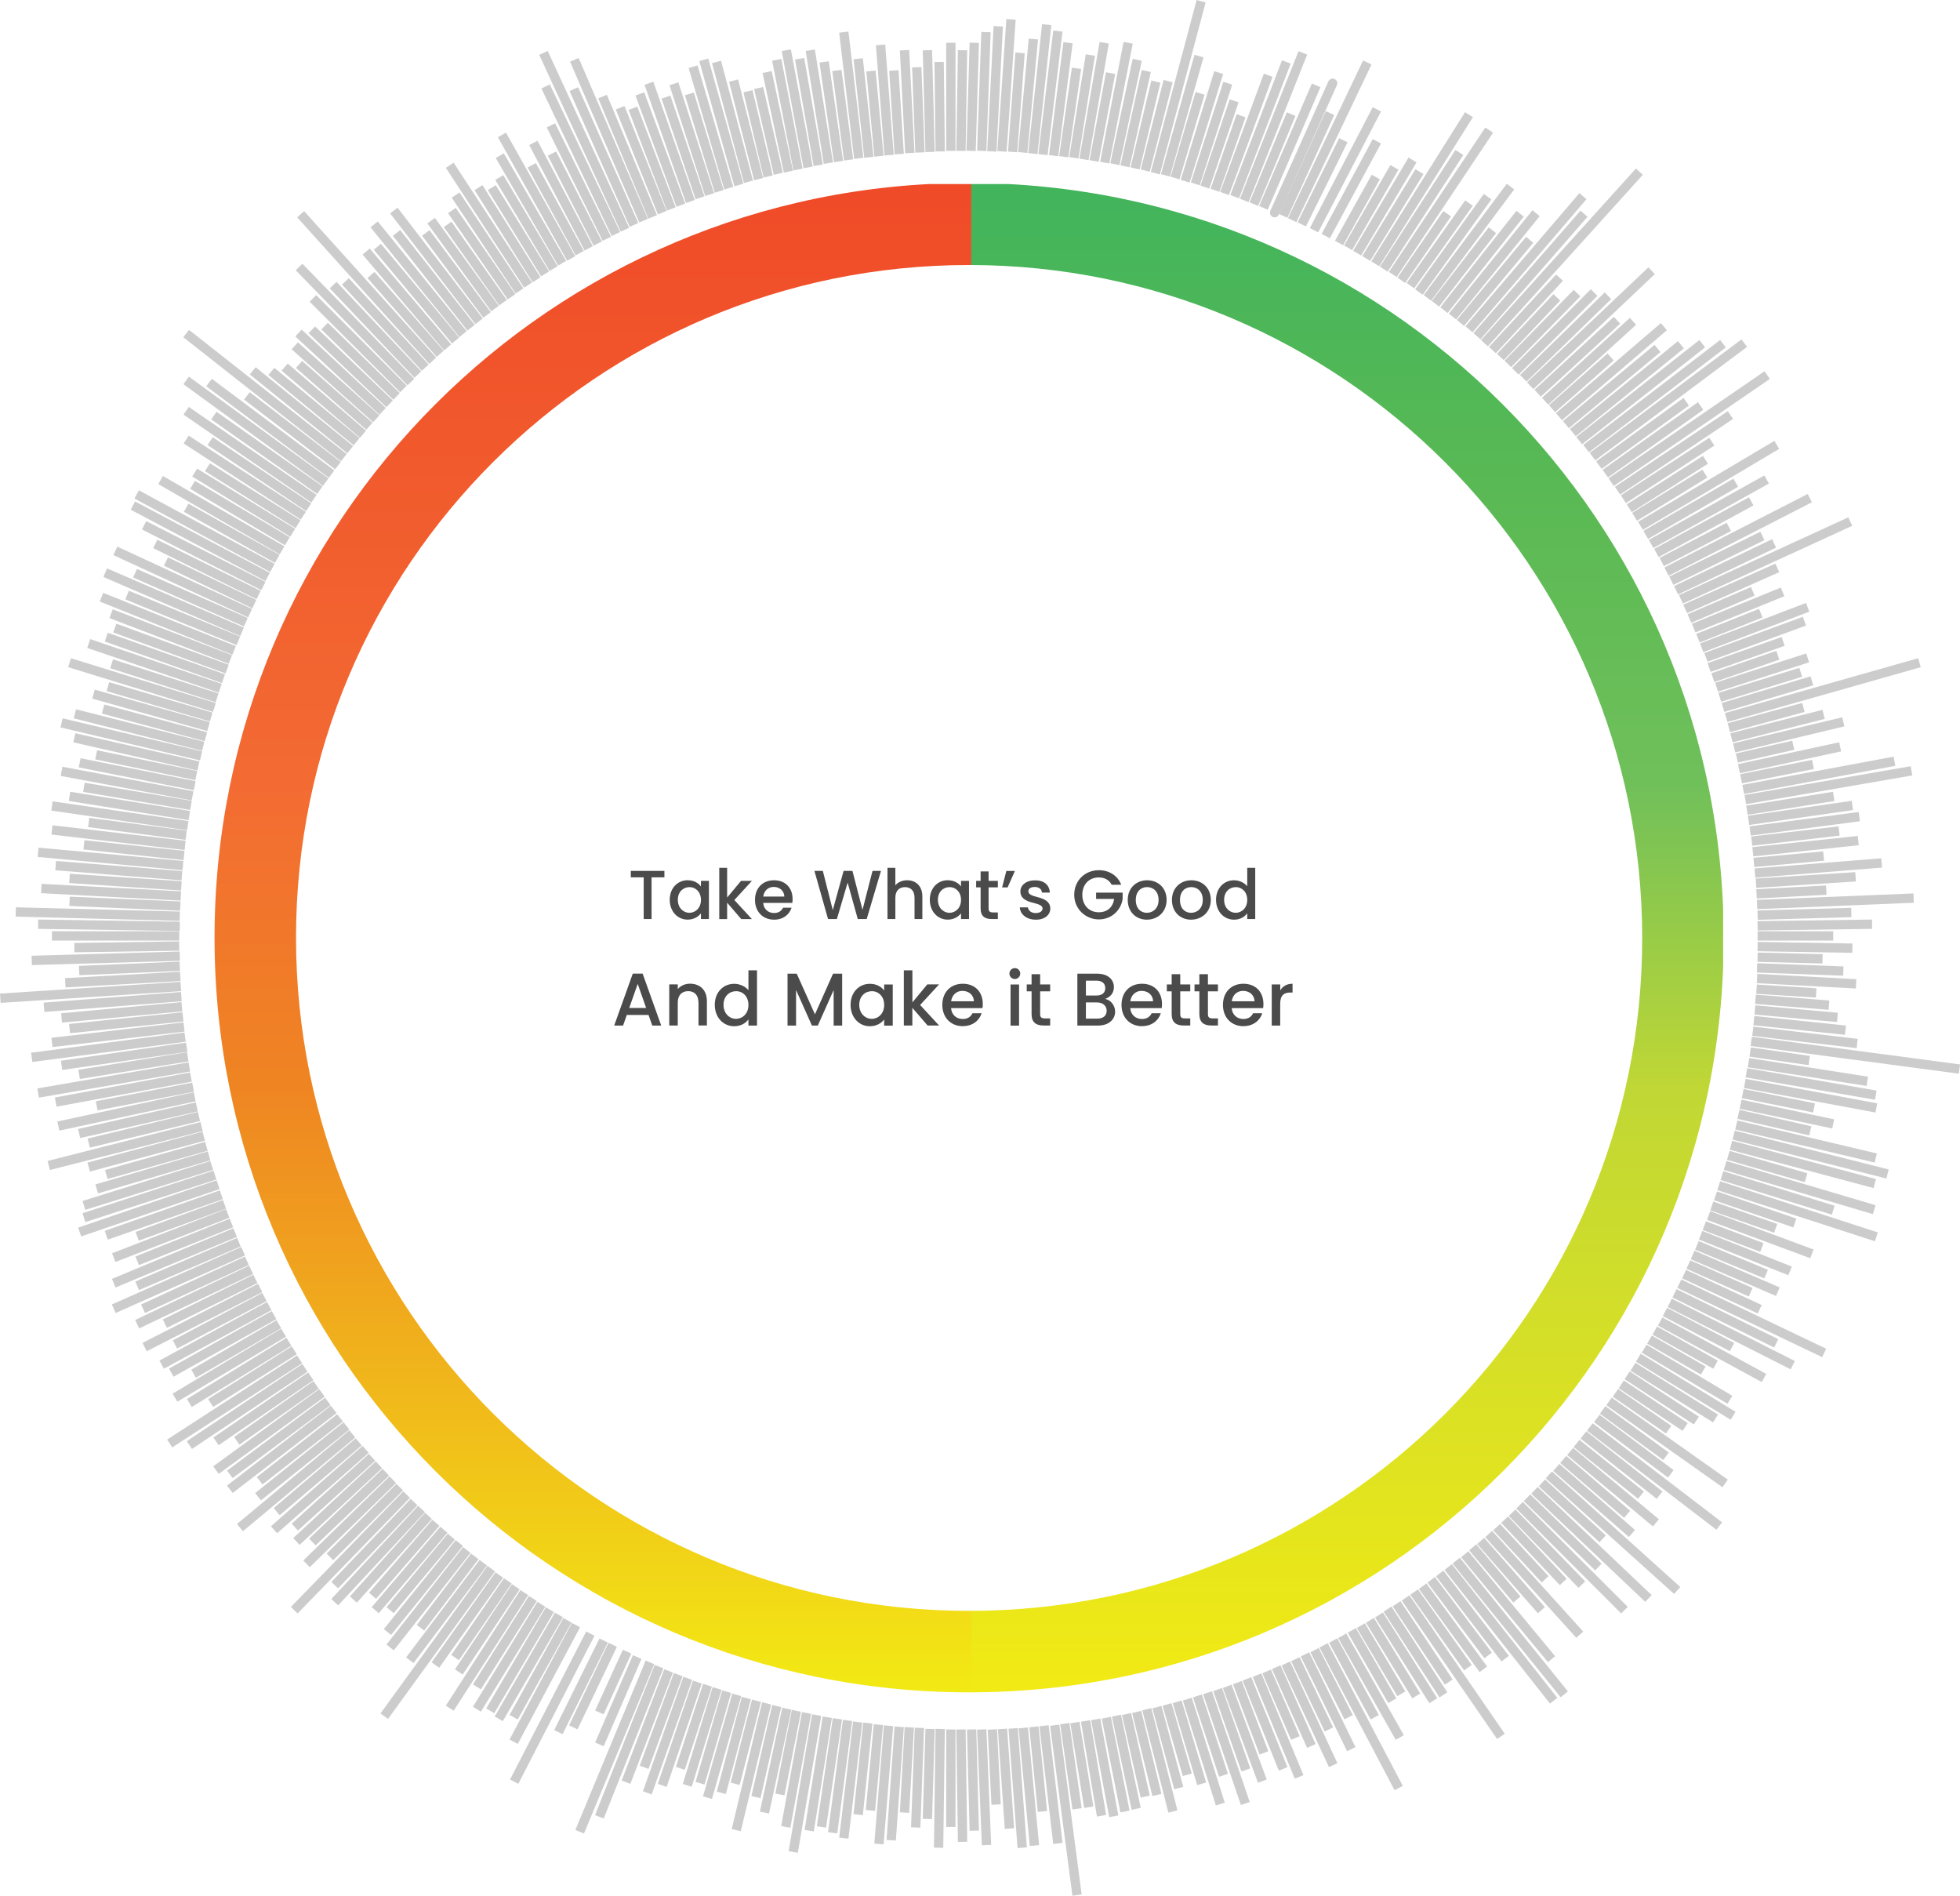 <?xml version="1.0" encoding="UTF-8"?>
<svg id="a" xmlns="http://www.w3.org/2000/svg" xmlns:xlink="http://www.w3.org/1999/xlink" viewBox="0 0 368.07 355.94">
  <defs>
    <clipPath id="c">
      <path d="M181.99,34.36c-78.3,0-141.7,63.5-141.7,141.7s63.4,141.7,141.7,141.7,141.7-63.4,141.7-141.6h0c0-78.3-63.4-141.7-141.7-141.8Zm0,268.1c-69.8,0-126.4-56.6-126.4-126.4S112.19,49.76,181.99,49.76s126.4,56.6,126.4,126.4-56.6,126.3-126.4,126.3h0Z" style="fill:none;"/>
    </clipPath>
    <linearGradient id="e" x1="-279.98" y1="94.88" x2="-279.98" y2="95.88" gradientTransform="translate(39943.24 -26962.65) scale(142.27 284.53)" gradientUnits="userSpaceOnUse">
      <stop offset="0" stop-color="#f04a28"/>
      <stop offset=".2" stop-color="#f15b2d"/>
      <stop offset=".4" stop-color="#f36b33"/>
      <stop offset=".6" stop-color="#ef8522"/>
      <stop offset="1" stop-color="#f2ea14"/>
    </linearGradient>
    <linearGradient id="g" x1="-279.97" y1="95.88" x2="-279.97" y2="94.88" gradientTransform="translate(39775.11 -26962.65) scale(141.17 284.53)" gradientUnits="userSpaceOnUse">
      <stop offset="0" stop-color="#f2ea14"/>
      <stop offset=".4" stop-color="#c0d735"/>
      <stop offset=".6" stop-color="#70c05a"/>
      <stop offset=".8" stop-color="#59b954"/>
      <stop offset="1" stop-color="#41b45c"/>
    </linearGradient>
  </defs>
  <g id="b">
    <line x1="178.56" y1="343.03" x2="178.56" y2="324.73" style="fill:none; stroke:#cccccc; stroke-miterlimit:10; stroke-width:1.75px;"/>
    <line x1="178.56" y1="28.33" x2="178.56" y2="8.03" style="fill:none; stroke:#cccccc; stroke-miterlimit:10; stroke-width:1.75px;"/>
    <line x1="180.76" y1="345.83" x2="180.46" y2="324.73" style="fill:none; stroke:#cccccc; stroke-miterlimit:10; stroke-width:1.75px;"/>
    <line x1="176.56" y1="28.43" x2="176.36" y2="11.63" style="fill:none; stroke:#cccccc; stroke-miterlimit:10; stroke-width:1.75px;"/>
    <line x1="182.96" y1="343.73" x2="182.46" y2="324.73" style="fill:none; stroke:#cccccc; stroke-miterlimit:10; stroke-width:1.75px;"/>
    <line x1="174.66" y1="28.53" x2="174.16" y2="9.43" style="fill:none; stroke:#cccccc; stroke-miterlimit:10; stroke-width:1.75px;"/>
    <line x1="185.26" y1="346.43" x2="184.36" y2="324.73" style="fill:none; stroke:#cccccc; stroke-miterlimit:10; stroke-width:1.75px;"/>
    <line x1="172.76" y1="28.63" x2="172.16" y2="12.63" style="fill:none; stroke:#cccccc; stroke-miterlimit:10; stroke-width:1.75px;"/>
    <line x1="187.06" y1="338.83" x2="186.36" y2="324.73" style="fill:none; stroke:#cccccc; stroke-miterlimit:10; stroke-width:1.75px;"/>
    <line x1="170.86" y1="28.73" x2="169.86" y2="9.43" style="fill:none; stroke:#cccccc; stroke-miterlimit:10; stroke-width:1.75px;"/>
    <line x1="189.56" y1="343.33" x2="188.26" y2="324.63" style="fill:none; stroke:#cccccc; stroke-miterlimit:10; stroke-width:1.75px;"/>
    <line x1="168.86" y1="28.93" x2="167.86" y2="13.23" style="fill:none; stroke:#cccccc; stroke-miterlimit:10; stroke-width:1.75px;"/>
    <line x1="191.96" y1="346.93" x2="190.26" y2="324.53" style="fill:none; stroke:#cccccc; stroke-miterlimit:10; stroke-width:1.75px;"/>
    <line x1="166.96" y1="29.13" x2="165.36" y2="8.43" style="fill:none; stroke:#cccccc; stroke-miterlimit:10; stroke-width:1.75px;"/>
    <line x1="194.26" y1="346.53" x2="192.16" y2="324.43" style="fill:none; stroke:#cccccc; stroke-miterlimit:10; stroke-width:1.75px;"/>
    <line x1="165.06" y1="29.33" x2="163.56" y2="13.33" style="fill:none; stroke:#cccccc; stroke-miterlimit:10; stroke-width:1.75px;"/>
    <line x1="195.76" y1="340.13" x2="194.16" y2="324.23" style="fill:none; stroke:#cccccc; stroke-miterlimit:10; stroke-width:1.75px;"/>
    <line x1="163.16" y1="29.53" x2="161.16" y2="11.03" style="fill:none; stroke:#cccccc; stroke-miterlimit:10; stroke-width:1.75px;"/>
    <line x1="198.66" y1="346.13" x2="196.06" y2="324.03" style="fill:none; stroke:#cccccc; stroke-miterlimit:10; stroke-width:1.75px;"/>
    <line x1="161.26" y1="29.73" x2="158.46" y2="6.03" style="fill:none; stroke:#cccccc; stroke-miterlimit:10; stroke-width:1.75px;"/>
    <line x1="202.26" y1="355.83" x2="198.06" y2="323.93" style="fill:none; stroke:#cccccc; stroke-miterlimit:10; stroke-width:1.75px;"/>
    <line x1="159.36" y1="30.03" x2="157.16" y2="13.23" style="fill:none; stroke:#cccccc; stroke-miterlimit:10; stroke-width:1.75px;"/>
    <line x1="202.26" y1="339.63" x2="199.96" y2="323.63" style="fill:none; stroke:#cccccc; stroke-miterlimit:10; stroke-width:1.75px;"/>
    <line x1="157.46" y1="30.33" x2="154.76" y2="11.63" style="fill:none; stroke:#cccccc; stroke-miterlimit:10; stroke-width:1.75px;"/>
    <line x1="204.46" y1="339.33" x2="201.86" y2="323.43" style="fill:none; stroke:#cccccc; stroke-miterlimit:10; stroke-width:1.75px;"/>
    <line x1="155.56" y1="30.63" x2="152.16" y2="9.43" style="fill:none; stroke:#cccccc; stroke-miterlimit:10; stroke-width:1.75px;"/>
    <line x1="206.86" y1="340.93" x2="203.86" y2="323.13" style="fill:none; stroke:#cccccc; stroke-miterlimit:10; stroke-width:1.75px;"/>
    <line x1="153.66" y1="31.03" x2="150.16" y2="11.03" style="fill:none; stroke:#cccccc; stroke-miterlimit:10; stroke-width:1.75px;"/>
    <line x1="209.16" y1="341.03" x2="205.76" y2="322.83" style="fill:none; stroke:#cccccc; stroke-miterlimit:10; stroke-width:1.75px;"/>
    <line x1="151.76" y1="31.43" x2="147.66" y2="9.43" style="fill:none; stroke:#cccccc; stroke-miterlimit:10; stroke-width:1.75px;"/>
    <line x1="211.26" y1="340.13" x2="207.76" y2="322.53" style="fill:none; stroke:#cccccc; stroke-miterlimit:10; stroke-width:1.75px;"/>
    <line x1="149.86" y1="31.83" x2="145.86" y2="11.23" style="fill:none; stroke:#cccccc; stroke-miterlimit:10; stroke-width:1.75px;"/>
    <line x1="213.36" y1="339.63" x2="209.66" y2="322.13" style="fill:none; stroke:#cccccc; stroke-miterlimit:10; stroke-width:1.75px;"/>
    <line x1="148.06" y1="32.23" x2="144.06" y2="13.53" style="fill:none; stroke:#cccccc; stroke-miterlimit:10; stroke-width:1.75px;"/>
    <line x1="215.06" y1="337.33" x2="211.56" y2="321.83" style="fill:none; stroke:#cccccc; stroke-miterlimit:10; stroke-width:1.75px;"/>
    <line x1="146.16" y1="32.63" x2="142.46" y2="16.53" style="fill:none; stroke:#cccccc; stroke-miterlimit:10; stroke-width:1.75px;"/>
    <line x1="217.26" y1="337.03" x2="213.46" y2="321.43" style="fill:none; stroke:#cccccc; stroke-miterlimit:10; stroke-width:1.75px;"/>
    <line x1="144.26" y1="33.13" x2="140.46" y2="17.13" style="fill:none; stroke:#cccccc; stroke-miterlimit:10; stroke-width:1.75px;"/>
    <line x1="220.26" y1="340.13" x2="215.36" y2="320.93" style="fill:none; stroke:#cccccc; stroke-miterlimit:10; stroke-width:1.75px;"/>
    <line x1="142.46" y1="33.63" x2="137.76" y2="15.13" style="fill:none; stroke:#cccccc; stroke-miterlimit:10; stroke-width:1.75px;"/>
    <line x1="221.36" y1="335.73" x2="217.26" y2="320.53" style="fill:none; stroke:#cccccc; stroke-miterlimit:10; stroke-width:1.75px;"/>
    <line x1="140.56" y1="34.13" x2="134.56" y2="11.63" style="fill:none; stroke:#cccccc; stroke-miterlimit:10; stroke-width:1.75px;"/>
    <line x1="222.96" y1="333.23" x2="219.16" y2="320.03" style="fill:none; stroke:#cccccc; stroke-miterlimit:10; stroke-width:1.75px;"/>
    <line x1="138.76" y1="34.73" x2="132.16" y2="11.23" style="fill:none; stroke:#cccccc; stroke-miterlimit:10; stroke-width:1.75px;"/>
    <line x1="225.66" y1="334.93" x2="221.06" y2="319.53" style="fill:none; stroke:#cccccc; stroke-miterlimit:10; stroke-width:1.75px;"/>
    <line x1="136.86" y1="35.33" x2="130.16" y2="12.53" style="fill:none; stroke:#cccccc; stroke-miterlimit:10; stroke-width:1.75px;"/>
    <line x1="229.16" y1="338.73" x2="222.96" y2="319.03" style="fill:none; stroke:#cccccc; stroke-miterlimit:10; stroke-width:1.75px;"/>
    <line x1="135.06" y1="35.93" x2="129.46" y2="17.63" style="fill:none; stroke:#cccccc; stroke-miterlimit:10; stroke-width:1.75px;"/>
    <line x1="229.76" y1="333.33" x2="224.86" y2="318.43" style="fill:none; stroke:#cccccc; stroke-miterlimit:10; stroke-width:1.75px;"/>
    <line x1="133.26" y1="36.53" x2="126.56" y2="15.73" style="fill:none; stroke:#cccccc; stroke-miterlimit:10; stroke-width:1.75px;"/>
    <line x1="233.86" y1="338.63" x2="226.76" y2="317.83" style="fill:none; stroke:#cccccc; stroke-miterlimit:10; stroke-width:1.75px;"/>
    <line x1="131.46" y1="37.13" x2="125.06" y2="18.23" style="fill:none; stroke:#cccccc; stroke-miterlimit:10; stroke-width:1.75px;"/>
    <line x1="233.96" y1="332.33" x2="228.66" y2="317.23" style="fill:none; stroke:#cccccc; stroke-miterlimit:10; stroke-width:1.75px;"/>
    <line x1="129.66" y1="37.83" x2="121.86" y2="15.63" style="fill:none; stroke:#cccccc; stroke-miterlimit:10; stroke-width:1.75px;"/>
    <line x1="237.06" y1="334.43" x2="230.46" y2="316.63" style="fill:none; stroke:#cccccc; stroke-miterlimit:10; stroke-width:1.75px;"/>
    <line x1="127.86" y1="38.53" x2="120.16" y2="17.63" style="fill:none; stroke:#cccccc; stroke-miterlimit:10; stroke-width:1.75px;"/>
    <line x1="237.36" y1="329.13" x2="232.36" y2="315.93" style="fill:none; stroke:#cccccc; stroke-miterlimit:10; stroke-width:1.75px;"/>
    <line x1="126.06" y1="39.23" x2="118.86" y2="20.33" style="fill:none; stroke:#cccccc; stroke-miterlimit:10; stroke-width:1.75px;"/>
    <line x1="240.96" y1="332.13" x2="234.16" y2="315.23" style="fill:none; stroke:#cccccc; stroke-miterlimit:10; stroke-width:1.75px;"/>
    <line x1="124.36" y1="39.93" x2="116.46" y2="20.23" style="fill:none; stroke:#cccccc; stroke-miterlimit:10; stroke-width:1.75px;"/>
    <line x1="243.96" y1="333.63" x2="236.06" y2="314.53" style="fill:none; stroke:#cccccc; stroke-miterlimit:10; stroke-width:1.75px;"/>
    <line x1="122.56" y1="40.73" x2="113.16" y2="18.13" style="fill:none; stroke:#cccccc; stroke-miterlimit:10; stroke-width:1.75px;"/>
    <line x1="243.26" y1="326.33" x2="237.86" y2="313.83" style="fill:none; stroke:#cccccc; stroke-miterlimit:10; stroke-width:1.75px;"/>
    <line x1="120.86" y1="41.43" x2="107.86" y2="11.23" style="fill:none; stroke:#cccccc; stroke-miterlimit:10; stroke-width:1.75px;"/>
    <line x1="246.26" y1="327.83" x2="239.66" y2="313.03" style="fill:none; stroke:#cccccc; stroke-miterlimit:10; stroke-width:1.75px;"/>
    <line x1="119.06" y1="42.23" x2="107.76" y2="16.73" style="fill:none; stroke:#cccccc; stroke-miterlimit:10; stroke-width:1.75px;"/>
    <line x1="250.36" y1="331.43" x2="241.46" y2="312.33" style="fill:none; stroke:#cccccc; stroke-miterlimit:10; stroke-width:1.75px;"/>
    <line x1="117.36" y1="43.13" x2="102.06" y2="9.93" style="fill:none; stroke:#cccccc; stroke-miterlimit:10; stroke-width:1.75px;"/>
    <line x1="249.56" y1="324.73" x2="243.26" y2="311.53" style="fill:none; stroke:#cccccc; stroke-miterlimit:10; stroke-width:1.75px;"/>
    <line x1="115.66" y1="43.93" x2="102.46" y2="16.23" style="fill:none; stroke:#cccccc; stroke-miterlimit:10; stroke-width:1.75px;"/>
    <line x1="253.76" y1="328.43" x2="245.06" y2="310.63" style="fill:none; stroke:#cccccc; stroke-miterlimit:10; stroke-width:1.75px;"/>
    <line x1="113.96" y1="44.83" x2="103.46" y2="23.53" style="fill:none; stroke:#cccccc; stroke-miterlimit:10; stroke-width:1.75px;"/>
    <line x1="253.26" y1="322.43" x2="246.86" y2="309.83" style="fill:none; stroke:#cccccc; stroke-miterlimit:10; stroke-width:1.75px;"/>
    <line x1="112.26" y1="45.73" x2="103.66" y2="28.83" style="fill:none; stroke:#cccccc; stroke-miterlimit:10; stroke-width:1.75px;"/>
    <line x1="262.66" y1="335.73" x2="248.56" y2="308.93" style="fill:none; stroke:#cccccc; stroke-miterlimit:10; stroke-width:1.75px;"/>
    <line x1="110.56" y1="46.63" x2="100.16" y2="26.83" style="fill:none; stroke:#cccccc; stroke-miterlimit:10; stroke-width:1.75px;"/>
    <line x1="258.16" y1="322.43" x2="250.36" y2="308.03" style="fill:none; stroke:#cccccc; stroke-miterlimit:10; stroke-width:1.75px;"/>
    <line x1="108.86" y1="47.53" x2="99.86" y2="31.03" style="fill:none; stroke:#cccccc; stroke-miterlimit:10; stroke-width:1.75px;"/>
    <line x1="262.86" y1="326.23" x2="252.06" y2="307.13" style="fill:none; stroke:#cccccc; stroke-miterlimit:10; stroke-width:1.75px;"/>
    <line x1="107.26" y1="48.53" x2="94.26" y2="25.33" style="fill:none; stroke:#cccccc; stroke-miterlimit:10; stroke-width:1.75px;"/>
    <line x1="261.46" y1="319.33" x2="253.86" y2="306.13" style="fill:none; stroke:#cccccc; stroke-miterlimit:10; stroke-width:1.75px;"/>
    <line x1="105.56" y1="49.43" x2="93.86" y2="29.23" style="fill:none; stroke:#cccccc; stroke-miterlimit:10; stroke-width:1.75px;"/>
    <line x1="263.16" y1="318.03" x2="255.56" y2="305.23" style="fill:none; stroke:#cccccc; stroke-miterlimit:10; stroke-width:1.75px;"/>
    <line x1="103.96" y1="50.43" x2="93.76" y2="33.33" style="fill:none; stroke:#cccccc; stroke-miterlimit:10; stroke-width:1.75px;"/>
    <line x1="265.96" y1="318.43" x2="257.26" y2="304.23" style="fill:none; stroke:#cccccc; stroke-miterlimit:10; stroke-width:1.75px;"/>
    <line x1="102.36" y1="51.43" x2="92.36" y2="35.23" style="fill:none; stroke:#cccccc; stroke-miterlimit:10; stroke-width:1.75px;"/>
    <line x1="269.16" y1="319.33" x2="258.96" y2="303.23" style="fill:none; stroke:#cccccc; stroke-miterlimit:10; stroke-width:1.75px;"/>
    <line x1="100.76" y1="52.53" x2="89.86" y2="35.23" style="fill:none; stroke:#cccccc; stroke-miterlimit:10; stroke-width:1.75px;"/>
    <line x1="271.06" y1="318.23" x2="260.56" y2="302.13" style="fill:none; stroke:#cccccc; stroke-miterlimit:10; stroke-width:1.75px;"/>
    <line x1="99.16" y1="53.53" x2="84.46" y2="31.03" style="fill:none; stroke:#cccccc; stroke-miterlimit:10; stroke-width:1.75px;"/>
    <line x1="272.06" y1="315.83" x2="262.26" y2="301.13" style="fill:none; stroke:#cccccc; stroke-miterlimit:10; stroke-width:1.75px;"/>
    <line x1="97.56" y1="54.63" x2="85.56" y2="36.63" style="fill:none; stroke:#cccccc; stroke-miterlimit:10; stroke-width:1.75px;"/>
    <line x1="281.86" y1="326.03" x2="263.96" y2="300.03" style="fill:none; stroke:#cccccc; stroke-miterlimit:10; stroke-width:1.75px;"/>
    <line x1="96.06" y1="55.73" x2="84.86" y2="39.53" style="fill:none; stroke:#cccccc; stroke-miterlimit:10; stroke-width:1.75px;"/>
    <line x1="275.66" y1="313.13" x2="265.56" y2="298.93" style="fill:none; stroke:#cccccc; stroke-miterlimit:10; stroke-width:1.75px;"/>
    <line x1="94.46" y1="56.83" x2="84.06" y2="42.13" style="fill:none; stroke:#cccccc; stroke-miterlimit:10; stroke-width:1.75px;"/>
    <line x1="278.56" y1="313.43" x2="267.16" y2="297.83" style="fill:none; stroke:#cccccc; stroke-miterlimit:10; stroke-width:1.75px;"/>
    <line x1="92.96" y1="57.93" x2="80.96" y2="41.43" style="fill:none; stroke:#cccccc; stroke-miterlimit:10; stroke-width:1.75px;"/>
    <line x1="279.46" y1="310.83" x2="268.76" y2="296.63" style="fill:none; stroke:#cccccc; stroke-miterlimit:10; stroke-width:1.75px;"/>
    <line x1="91.46" y1="59.13" x2="79.96" y2="43.73" style="fill:none; stroke:#cccccc; stroke-miterlimit:10; stroke-width:1.75px;"/>
    <line x1="282.66" y1="311.43" x2="270.36" y2="295.43" style="fill:none; stroke:#cccccc; stroke-miterlimit:10; stroke-width:1.75px;"/>
    <line x1="89.96" y1="60.33" x2="73.96" y2="39.53" style="fill:none; stroke:#cccccc; stroke-miterlimit:10; stroke-width:1.75px;"/>
    <line x1="291.76" y1="319.33" x2="271.96" y2="294.23" style="fill:none; stroke:#cccccc; stroke-miterlimit:10; stroke-width:1.75px;"/>
    <line x1="88.46" y1="61.53" x2="74.46" y2="43.73" style="fill:none; stroke:#cccccc; stroke-miterlimit:10; stroke-width:1.75px;"/>
    <line x1="293.76" y1="318.13" x2="273.46" y2="293.03" style="fill:none; stroke:#cccccc; stroke-miterlimit:10; stroke-width:1.75px;"/>
    <line x1="86.96" y1="62.73" x2="70.26" y2="42.13" style="fill:none; stroke:#cccccc; stroke-miterlimit:10; stroke-width:1.75px;"/>
    <line x1="291.36" y1="311.53" x2="275.06" y2="291.83" style="fill:none; stroke:#cccccc; stroke-miterlimit:10; stroke-width:1.75px;"/>
    <line x1="85.56" y1="63.93" x2="70.86" y2="46.33" style="fill:none; stroke:#cccccc; stroke-miterlimit:10; stroke-width:1.75px;"/>
    <line x1="284.86" y1="300.33" x2="276.56" y2="290.53" style="fill:none; stroke:#cccccc; stroke-miterlimit:10; stroke-width:1.75px;"/>
    <line x1="84.06" y1="65.23" x2="68.76" y2="47.23" style="fill:none; stroke:#cccccc; stroke-miterlimit:10; stroke-width:1.75px;"/>
    <line x1="289.46" y1="302.33" x2="278.06" y2="289.33" style="fill:none; stroke:#cccccc; stroke-miterlimit:10; stroke-width:1.75px;"/>
    <line x1="82.66" y1="66.43" x2="69.66" y2="51.63" style="fill:none; stroke:#cccccc; stroke-miterlimit:10; stroke-width:1.75px;"/>
    <line x1="296.66" y1="306.93" x2="279.56" y2="288.03" style="fill:none; stroke:#cccccc; stroke-miterlimit:10; stroke-width:1.75px;"/>
    <line x1="81.26" y1="67.73" x2="56.46" y2="40.23" style="fill:none; stroke:#cccccc; stroke-miterlimit:10; stroke-width:1.75px;"/>
    <line x1="290.16" y1="296.53" x2="281.06" y2="286.73" style="fill:none; stroke:#cccccc; stroke-miterlimit:10; stroke-width:1.75px;"/>
    <line x1="79.86" y1="69.03" x2="64.86" y2="52.83" style="fill:none; stroke:#cccccc; stroke-miterlimit:10; stroke-width:1.75px;"/>
    <line x1="293.56" y1="297.03" x2="282.56" y2="285.33" style="fill:none; stroke:#cccccc; stroke-miterlimit:10; stroke-width:1.75px;"/>
    <line x1="78.46" y1="70.33" x2="62.56" y2="53.53" style="fill:none; stroke:#cccccc; stroke-miterlimit:10; stroke-width:1.75px;"/>
    <line x1="297.06" y1="297.53" x2="283.96" y2="284.03" style="fill:none; stroke:#cccccc; stroke-miterlimit:10; stroke-width:1.75px;"/>
    <line x1="77.16" y1="71.73" x2="56.16" y2="50.13" style="fill:none; stroke:#cccccc; stroke-miterlimit:10; stroke-width:1.75px;"/>
    <line x1="305.06" y1="302.33" x2="285.36" y2="282.63" style="fill:none; stroke:#cccccc; stroke-miterlimit:10; stroke-width:1.75px;"/>
    <line x1="75.76" y1="73.03" x2="58.76" y2="56.03" style="fill:none; stroke:#cccccc; stroke-miterlimit:10; stroke-width:1.75px;"/>
    <line x1="300.16" y1="294.23" x2="286.76" y2="281.23" style="fill:none; stroke:#cccccc; stroke-miterlimit:10; stroke-width:1.75px;"/>
    <line x1="74.46" y1="74.43" x2="60.96" y2="61.23" style="fill:none; stroke:#cccccc; stroke-miterlimit:10; stroke-width:1.75px;"/>
    <line x1="309.56" y1="300.13" x2="288.16" y2="279.83" style="fill:none; stroke:#cccccc; stroke-miterlimit:10; stroke-width:1.75px;"/>
    <line x1="73.16" y1="75.83" x2="58.56" y2="61.93" style="fill:none; stroke:#cccccc; stroke-miterlimit:10; stroke-width:1.75px;"/>
    <line x1="300.96" y1="288.93" x2="289.56" y2="278.43" style="fill:none; stroke:#cccccc; stroke-miterlimit:10; stroke-width:1.75px;"/>
    <line x1="71.86" y1="77.23" x2="56.06" y2="62.53" style="fill:none; stroke:#cccccc; stroke-miterlimit:10; stroke-width:1.75px;"/>
    <line x1="314.96" y1="298.63" x2="290.86" y2="276.93" style="fill:none; stroke:#cccccc; stroke-miterlimit:10; stroke-width:1.75px;"/>
    <line x1="70.66" y1="78.63" x2="55.36" y2="64.93" style="fill:none; stroke:#cccccc; stroke-miterlimit:10; stroke-width:1.75px;"/>
    <line x1="306.46" y1="287.93" x2="292.26" y2="275.53" style="fill:none; stroke:#cccccc; stroke-miterlimit:10; stroke-width:1.75px;"/>
    <line x1="69.36" y1="80.03" x2="56.16" y2="68.43" style="fill:none; stroke:#cccccc; stroke-miterlimit:10; stroke-width:1.75px;"/>
    <line x1="305.56" y1="284.33" x2="293.56" y2="274.03" style="fill:none; stroke:#cccccc; stroke-miterlimit:10; stroke-width:1.75px;"/>
    <line x1="68.16" y1="81.53" x2="53.46" y2="68.93" style="fill:none; stroke:#cccccc; stroke-miterlimit:10; stroke-width:1.75px;"/>
    <line x1="310.96" y1="285.93" x2="294.86" y2="272.53" style="fill:none; stroke:#cccccc; stroke-miterlimit:10; stroke-width:1.75px;"/>
    <line x1="66.96" y1="82.93" x2="50.96" y2="69.73" style="fill:none; stroke:#cccccc; stroke-miterlimit:10; stroke-width:1.75px;"/>
    <line x1="308.16" y1="280.73" x2="296.06" y2="271.03" style="fill:none; stroke:#cccccc; stroke-miterlimit:10; stroke-width:1.75px;"/>
    <line x1="65.76" y1="84.43" x2="47.46" y2="69.63" style="fill:none; stroke:#cccccc; stroke-miterlimit:10; stroke-width:1.75px;"/>
    <line x1="311.66" y1="280.73" x2="297.36" y2="269.43" style="fill:none; stroke:#cccccc; stroke-miterlimit:10; stroke-width:1.75px;"/>
    <line x1="64.56" y1="85.93" x2="34.96" y2="62.63" style="fill:none; stroke:#cccccc; stroke-miterlimit:10; stroke-width:1.75px;"/>
    <line x1="322.86" y1="286.53" x2="298.56" y2="267.93" style="fill:none; stroke:#cccccc; stroke-miterlimit:10; stroke-width:1.75px;"/>
    <line x1="63.46" y1="87.43" x2="46.36" y2="74.33" style="fill:none; stroke:#cccccc; stroke-miterlimit:10; stroke-width:1.75px;"/>
    <line x1="313.76" y1="276.73" x2="299.86" y2="266.33" style="fill:none; stroke:#cccccc; stroke-miterlimit:10; stroke-width:1.75px;"/>
    <line x1="62.26" y1="89.03" x2="39.26" y2="71.83" style="fill:none; stroke:#cccccc; stroke-miterlimit:10; stroke-width:1.75px;"/>
    <line x1="312.86" y1="273.43" x2="300.96" y2="264.73" style="fill:none; stroke:#cccccc; stroke-miterlimit:10; stroke-width:1.75px;"/>
    <line x1="61.16" y1="90.53" x2="34.96" y2="71.43" style="fill:none; stroke:#cccccc; stroke-miterlimit:10; stroke-width:1.75px;"/>
    <line x1="323.96" y1="278.53" x2="302.16" y2="263.13" style="fill:none; stroke:#cccccc; stroke-miterlimit:10; stroke-width:1.75px;"/>
    <line x1="60.06" y1="92.03" x2="40.16" y2="78.03" style="fill:none; stroke:#cccccc; stroke-miterlimit:10; stroke-width:1.75px;"/>
    <line x1="313.36" y1="268.43" x2="303.36" y2="261.53" style="fill:none; stroke:#cccccc; stroke-miterlimit:10; stroke-width:1.75px;"/>
    <line x1="58.96" y1="93.63" x2="34.96" y2="77.13" style="fill:none; stroke:#cccccc; stroke-miterlimit:10; stroke-width:1.75px;"/>
    <line x1="316.46" y1="267.93" x2="304.46" y2="259.93" style="fill:none; stroke:#cccccc; stroke-miterlimit:10; stroke-width:1.75px;"/>
    <line x1="57.96" y1="95.23" x2="39.46" y2="82.83" style="fill:none; stroke:#cccccc; stroke-miterlimit:10; stroke-width:1.75px;"/>
    <line x1="318.56" y1="266.73" x2="305.56" y2="258.23" style="fill:none; stroke:#cccccc; stroke-miterlimit:10; stroke-width:1.75px;"/>
    <line x1="56.96" y1="96.83" x2="34.96" y2="82.53" style="fill:none; stroke:#cccccc; stroke-miterlimit:10; stroke-width:1.75px;"/>
    <line x1="322.16" y1="266.33" x2="306.66" y2="256.63" style="fill:none; stroke:#cccccc; stroke-miterlimit:10; stroke-width:1.75px;"/>
    <line x1="55.96" y1="98.43" x2="38.96" y2="87.73" style="fill:none; stroke:#cccccc; stroke-miterlimit:10; stroke-width:1.75px;"/>
    <line x1="325.46" y1="265.83" x2="307.66" y2="254.93" style="fill:none; stroke:#cccccc; stroke-miterlimit:10; stroke-width:1.75px;"/>
    <line x1="54.96" y1="100.03" x2="36.56" y2="88.73" style="fill:none; stroke:#cccccc; stroke-miterlimit:10; stroke-width:1.75px;"/>
    <line x1="324.86" y1="262.83" x2="308.76" y2="253.23" style="fill:none; stroke:#cccccc; stroke-miterlimit:10; stroke-width:1.75px;"/>
    <line x1="53.96" y1="101.63" x2="36.16" y2="91.03" style="fill:none; stroke:#cccccc; stroke-miterlimit:10; stroke-width:1.75px;"/>
    <line x1="319.86" y1="257.33" x2="309.76" y2="251.53" style="fill:none; stroke:#cccccc; stroke-miterlimit:10; stroke-width:1.75px;"/>
    <line x1="52.96" y1="103.33" x2="30.16" y2="90.13" style="fill:none; stroke:#cccccc; stroke-miterlimit:10; stroke-width:1.75px;"/>
    <line x1="322.16" y1="256.23" x2="310.76" y2="249.83" style="fill:none; stroke:#cccccc; stroke-miterlimit:10; stroke-width:1.75px;"/>
    <line x1="52.06" y1="104.93" x2="34.96" y2="95.33" style="fill:none; stroke:#cccccc; stroke-miterlimit:10; stroke-width:1.75px;"/>
    <line x1="331.26" y1="258.73" x2="311.76" y2="248.13" style="fill:none; stroke:#cccccc; stroke-miterlimit:10; stroke-width:1.75px;"/>
    <line x1="51.16" y1="106.63" x2="25.66" y2="92.83" style="fill:none; stroke:#cccccc; stroke-miterlimit:10; stroke-width:1.75px;"/>
    <line x1="325.26" y1="252.93" x2="312.66" y2="246.33" style="fill:none; stroke:#cccccc; stroke-miterlimit:10; stroke-width:1.75px;"/>
    <line x1="50.26" y1="108.33" x2="24.96" y2="94.93" style="fill:none; stroke:#cccccc; stroke-miterlimit:10; stroke-width:1.75px;"/>
    <line x1="336.66" y1="256.33" x2="313.56" y2="244.63" style="fill:none; stroke:#cccccc; stroke-miterlimit:10; stroke-width:1.75px;"/>
    <line x1="49.46" y1="110.03" x2="27.06" y2="98.63" style="fill:none; stroke:#cccccc; stroke-miterlimit:10; stroke-width:1.75px;"/>
    <line x1="333.56" y1="252.23" x2="314.46" y2="242.83" style="fill:none; stroke:#cccccc; stroke-miterlimit:10; stroke-width:1.75px;"/>
    <line x1="48.56" y1="111.73" x2="29.16" y2="102.13" style="fill:none; stroke:#cccccc; stroke-miterlimit:10; stroke-width:1.75px;"/>
    <line x1="342.56" y1="254.03" x2="315.36" y2="241.03" style="fill:none; stroke:#cccccc; stroke-miterlimit:10; stroke-width:1.75px;"/>
    <line x1="47.76" y1="113.43" x2="31.16" y2="105.43" style="fill:none; stroke:#cccccc; stroke-miterlimit:10; stroke-width:1.75px;"/>
    <line x1="330.46" y1="245.83" x2="316.26" y2="239.23" style="fill:none; stroke:#cccccc; stroke-miterlimit:10; stroke-width:1.75px;"/>
    <line x1="46.96" y1="115.13" x2="21.66" y2="103.43" style="fill:none; stroke:#cccccc; stroke-miterlimit:10; stroke-width:1.75px;"/>
    <line x1="328.76" y1="242.63" x2="317.06" y2="237.43" style="fill:none; stroke:#cccccc; stroke-miterlimit:10; stroke-width:1.75px;"/>
    <line x1="46.16" y1="116.83" x2="25.36" y2="107.63" style="fill:none; stroke:#cccccc; stroke-miterlimit:10; stroke-width:1.75px;"/>
    <line x1="333.86" y1="242.53" x2="317.86" y2="235.63" style="fill:none; stroke:#cccccc; stroke-miterlimit:10; stroke-width:1.75px;"/>
    <line x1="45.46" y1="118.63" x2="19.76" y2="107.53" style="fill:none; stroke:#cccccc; stroke-miterlimit:10; stroke-width:1.75px;"/>
    <line x1="331.66" y1="239.23" x2="318.66" y2="233.83" style="fill:none; stroke:#cccccc; stroke-miterlimit:10; stroke-width:1.75px;"/>
    <line x1="44.76" y1="120.33" x2="23.86" y2="111.73" style="fill:none; stroke:#cccccc; stroke-miterlimit:10; stroke-width:1.75px;"/>
    <line x1="336.16" y1="238.63" x2="319.36" y2="231.93" style="fill:none; stroke:#cccccc; stroke-miterlimit:10; stroke-width:1.75px;"/>
    <line x1="43.96" y1="122.13" x2="19.06" y2="112.13" style="fill:none; stroke:#cccccc; stroke-miterlimit:10; stroke-width:1.75px;"/>
    <line x1="330.86" y1="234.23" x2="320.06" y2="230.13" style="fill:none; stroke:#cccccc; stroke-miterlimit:10; stroke-width:1.75px;"/>
    <line x1="43.26" y1="123.83" x2="20.86" y2="115.23" style="fill:none; stroke:#cccccc; stroke-miterlimit:10; stroke-width:1.75px;"/>
    <line x1="340.26" y1="235.43" x2="320.86" y2="228.23" style="fill:none; stroke:#cccccc; stroke-miterlimit:10; stroke-width:1.75px;"/>
    <line x1="42.66" y1="125.63" x2="21.56" y2="117.93" style="fill:none; stroke:#cccccc; stroke-miterlimit:10; stroke-width:1.75px;"/>
    <line x1="333.46" y1="230.63" x2="321.46" y2="226.43" style="fill:none; stroke:#cccccc; stroke-miterlimit:10; stroke-width:1.75px;"/>
    <line x1="41.96" y1="127.43" x2="19.96" y2="119.63" style="fill:none; stroke:#cccccc; stroke-miterlimit:10; stroke-width:1.75px;"/>
    <line x1="337.06" y1="229.63" x2="322.16" y2="224.53" style="fill:none; stroke:#cccccc; stroke-miterlimit:10; stroke-width:1.75px;"/>
    <line x1="41.36" y1="129.23" x2="16.66" y2="120.83" style="fill:none; stroke:#cccccc; stroke-miterlimit:10; stroke-width:1.75px;"/>
    <line x1="352.36" y1="232.23" x2="322.76" y2="222.63" style="fill:none; stroke:#cccccc; stroke-miterlimit:10; stroke-width:1.75px;"/>
    <line x1="40.76" y1="131.03" x2="20.96" y2="124.63" style="fill:none; stroke:#cccccc; stroke-miterlimit:10; stroke-width:1.75px;"/>
    <line x1="344.26" y1="227.23" x2="323.36" y2="220.73" style="fill:none; stroke:#cccccc; stroke-miterlimit:10; stroke-width:1.75px;"/>
    <line x1="40.26" y1="132.83" x2="13.06" y2="124.43" style="fill:none; stroke:#cccccc; stroke-miterlimit:10; stroke-width:1.75px;"/>
    <line x1="351.96" y1="227.13" x2="323.96" y2="218.83" style="fill:none; stroke:#cccccc; stroke-miterlimit:10; stroke-width:1.75px;"/>
    <line x1="39.66" y1="134.63" x2="20.26" y2="128.93" style="fill:none; stroke:#cccccc; stroke-miterlimit:10; stroke-width:1.75px;"/>
    <line x1="339.16" y1="221.13" x2="324.56" y2="216.93" style="fill:none; stroke:#cccccc; stroke-miterlimit:10; stroke-width:1.75px;"/>
    <line x1="39.16" y1="136.43" x2="17.56" y2="130.33" style="fill:none; stroke:#cccccc; stroke-miterlimit:10; stroke-width:1.75px;"/>
    <line x1="352.06" y1="222.23" x2="325.06" y2="215.03" style="fill:none; stroke:#cccccc; stroke-miterlimit:10; stroke-width:1.75px;"/>
    <line x1="38.66" y1="138.33" x2="19.36" y2="133.13" style="fill:none; stroke:#cccccc; stroke-miterlimit:10; stroke-width:1.75px;"/>
    <line x1="354.46" y1="220.43" x2="325.56" y2="213.13" style="fill:none; stroke:#cccccc; stroke-miterlimit:10; stroke-width:1.75px;"/>
    <line x1="38.16" y1="140.13" x2="14.06" y2="134.03" style="fill:none; stroke:#cccccc; stroke-miterlimit:10; stroke-width:1.75px;"/>
    <line x1="352.26" y1="217.43" x2="326.06" y2="211.23" style="fill:none; stroke:#cccccc; stroke-miterlimit:10; stroke-width:1.75px;"/>
    <line x1="37.76" y1="141.93" x2="11.56" y2="135.73" style="fill:none; stroke:#cccccc; stroke-miterlimit:10; stroke-width:1.75px;"/>
    <line x1="339.96" y1="212.33" x2="326.46" y2="209.23" style="fill:none; stroke:#cccccc; stroke-miterlimit:10; stroke-width:1.75px;"/>
    <line x1="37.26" y1="143.83" x2="13.96" y2="138.53" style="fill:none; stroke:#cccccc; stroke-miterlimit:10; stroke-width:1.75px;"/>
    <line x1="344.26" y1="211.03" x2="326.86" y2="207.33" style="fill:none; stroke:#cccccc; stroke-miterlimit:10; stroke-width:1.75px;"/>
    <line x1="36.86" y1="145.63" x2="18.06" y2="141.73" style="fill:none; stroke:#cccccc; stroke-miterlimit:10; stroke-width:1.75px;"/>
    <line x1="340.66" y1="208.03" x2="327.26" y2="205.33" style="fill:none; stroke:#cccccc; stroke-miterlimit:10; stroke-width:1.75px;"/>
    <line x1="36.56" y1="147.53" x2="14.96" y2="143.23" style="fill:none; stroke:#cccccc; stroke-miterlimit:10; stroke-width:1.75px;"/>
    <line x1="352.36" y1="208.03" x2="327.66" y2="203.43" style="fill:none; stroke:#cccccc; stroke-miterlimit:10; stroke-width:1.75px;"/>
    <line x1="36.16" y1="149.43" x2="11.56" y2="144.83" style="fill:none; stroke:#cccccc; stroke-miterlimit:10; stroke-width:1.75px;"/>
    <line x1="352.26" y1="205.63" x2="327.96" y2="201.43" style="fill:none; stroke:#cccccc; stroke-miterlimit:10; stroke-width:1.75px;"/>
    <line x1="35.86" y1="151.23" x2="15.76" y2="147.83" style="fill:none; stroke:#cccccc; stroke-miterlimit:10; stroke-width:1.75px;"/>
    <line x1="350.66" y1="203.03" x2="328.36" y2="199.53" style="fill:none; stroke:#cccccc; stroke-miterlimit:10; stroke-width:1.75px;"/>
    <line x1="35.56" y1="153.13" x2="13.06" y2="149.53" style="fill:none; stroke:#cccccc; stroke-miterlimit:10; stroke-width:1.75px;"/>
    <line x1="339.76" y1="199.13" x2="328.66" y2="197.53" style="fill:none; stroke:#cccccc; stroke-miterlimit:10; stroke-width:1.75px;"/>
    <line x1="35.26" y1="155.03" x2="9.76" y2="151.33" style="fill:none; stroke:#cccccc; stroke-miterlimit:10; stroke-width:1.75px;"/>
    <line x1="367.96" y1="200.73" x2="328.86" y2="195.53" style="fill:none; stroke:#cccccc; stroke-miterlimit:10; stroke-width:1.75px;"/>
    <line x1="34.96" y1="156.83" x2="16.66" y2="154.43" style="fill:none; stroke:#cccccc; stroke-miterlimit:10; stroke-width:1.75px;"/>
    <line x1="348.76" y1="195.93" x2="329.16" y2="193.63" style="fill:none; stroke:#cccccc; stroke-miterlimit:10; stroke-width:1.75px;"/>
    <line x1="34.76" y1="158.73" x2="9.76" y2="155.83" style="fill:none; stroke:#cccccc; stroke-miterlimit:10; stroke-width:1.75px;"/>
    <line x1="346.56" y1="193.43" x2="329.36" y2="191.63" style="fill:none; stroke:#cccccc; stroke-miterlimit:10; stroke-width:1.75px;"/>
    <line x1="34.56" y1="160.63" x2="15.76" y2="158.63" style="fill:none; stroke:#cccccc; stroke-miterlimit:10; stroke-width:1.75px;"/>
    <line x1="345.06" y1="191.03" x2="329.56" y2="189.63" style="fill:none; stroke:#cccccc; stroke-miterlimit:10; stroke-width:1.75px;"/>
    <line x1="34.36" y1="162.53" x2="7.16" y2="160.03" style="fill:none; stroke:#cccccc; stroke-miterlimit:10; stroke-width:1.75px;"/>
    <line x1="343.46" y1="188.73" x2="329.66" y2="187.63" style="fill:none; stroke:#cccccc; stroke-miterlimit:10; stroke-width:1.75px;"/>
    <line x1="34.16" y1="164.43" x2="10.46" y2="162.53" style="fill:none; stroke:#cccccc; stroke-miterlimit:10; stroke-width:1.75px;"/>
    <line x1="341.06" y1="186.43" x2="329.86" y2="185.73" style="fill:none; stroke:#cccccc; stroke-miterlimit:10; stroke-width:1.75px;"/>
    <line x1="34.06" y1="166.33" x2="13.06" y2="164.93" style="fill:none; stroke:#cccccc; stroke-miterlimit:10; stroke-width:1.75px;"/>
    <line x1="348.56" y1="184.73" x2="329.96" y2="183.73" style="fill:none; stroke:#cccccc; stroke-miterlimit:10; stroke-width:1.75px;"/>
    <line x1="33.96" y1="168.23" x2="7.76" y2="166.83" style="fill:none; stroke:#cccccc; stroke-miterlimit:10; stroke-width:1.75px;"/>
    <line x1="346.16" y1="182.33" x2="329.96" y2="181.73" style="fill:none; stroke:#cccccc; stroke-miterlimit:10; stroke-width:1.75px;"/>
    <line x1="33.86" y1="170.13" x2="13.06" y2="169.23" style="fill:none; stroke:#cccccc; stroke-miterlimit:10; stroke-width:1.75px;"/>
    <line x1="342.26" y1="180.03" x2="330.06" y2="179.73" style="fill:none; stroke:#cccccc; stroke-miterlimit:10; stroke-width:1.75px;"/>
    <line x1="33.76" y1="172.03" x2="2.96" y2="171.23" style="fill:none; stroke:#cccccc; stroke-miterlimit:10; stroke-width:1.75px;"/>
    <line x1="347.86" y1="178.03" x2="330.06" y2="177.73" style="fill:none; stroke:#cccccc; stroke-miterlimit:10; stroke-width:1.75px;"/>
    <line x1="33.76" y1="173.93" x2="7.16" y2="173.53" style="fill:none; stroke:#cccccc; stroke-miterlimit:10; stroke-width:1.75px;"/>
    <line x1="344.26" y1="175.73" x2="330.06" y2="175.73" style="fill:none; stroke:#cccccc; stroke-miterlimit:10; stroke-width:1.75px;"/>
    <line x1="33.66" y1="175.73" x2="9.76" y2="175.73" style="fill:none; stroke:#cccccc; stroke-miterlimit:10; stroke-width:1.75px;"/>
    <line x1="351.56" y1="173.53" x2="330.06" y2="173.83" style="fill:none; stroke:#cccccc; stroke-miterlimit:10; stroke-width:1.75px;"/>
    <line x1="33.66" y1="177.63" x2="13.96" y2="177.93" style="fill:none; stroke:#cccccc; stroke-miterlimit:10; stroke-width:1.75px;"/>
    <line x1="347.66" y1="171.33" x2="330.06" y2="171.83" style="fill:none; stroke:#cccccc; stroke-miterlimit:10; stroke-width:1.75px;"/>
    <line x1="33.76" y1="179.53" x2="5.96" y2="180.33" style="fill:none; stroke:#cccccc; stroke-miterlimit:10; stroke-width:1.75px;"/>
    <line x1="359.36" y1="168.63" x2="329.96" y2="169.83" style="fill:none; stroke:#cccccc; stroke-miterlimit:10; stroke-width:1.75px;"/>
    <line x1="33.76" y1="181.43" x2="14.86" y2="182.23" style="fill:none; stroke:#cccccc; stroke-miterlimit:10; stroke-width:1.75px;"/>
    <line x1="342.96" y1="167.13" x2="329.86" y2="167.83" style="fill:none; stroke:#cccccc; stroke-miterlimit:10; stroke-width:1.75px;"/>
    <line x1="33.86" y1="183.33" x2="12.26" y2="184.53" style="fill:none; stroke:#cccccc; stroke-miterlimit:10; stroke-width:1.75px;"/>
    <line x1="348.46" y1="164.63" x2="329.76" y2="165.83" style="fill:none; stroke:#cccccc; stroke-miterlimit:10; stroke-width:1.75px;"/>
    <line x1="33.96" y1="185.23" x2=".06" y2="187.43" style="fill:none; stroke:#cccccc; stroke-miterlimit:10; stroke-width:1.75px;"/>
    <line x1="353.36" y1="162.03" x2="329.56" y2="163.93" style="fill:none; stroke:#cccccc; stroke-miterlimit:10; stroke-width:1.75px;"/>
    <line x1="34.06" y1="187.13" x2="8.26" y2="189.13" style="fill:none; stroke:#cccccc; stroke-miterlimit:10; stroke-width:1.75px;"/>
    <line x1="342.46" y1="160.73" x2="329.36" y2="161.93" style="fill:none; stroke:#cccccc; stroke-miterlimit:10; stroke-width:1.75px;"/>
    <line x1="34.16" y1="189.03" x2="11.56" y2="191.13" style="fill:none; stroke:#cccccc; stroke-miterlimit:10; stroke-width:1.75px;"/>
    <line x1="348.96" y1="157.83" x2="329.16" y2="159.93" style="fill:none; stroke:#cccccc; stroke-miterlimit:10; stroke-width:1.75px;"/>
    <line x1="34.36" y1="190.93" x2="13.06" y2="193.13" style="fill:none; stroke:#cccccc; stroke-miterlimit:10; stroke-width:1.75px;"/>
    <line x1="345.36" y1="156.03" x2="328.96" y2="157.93" style="fill:none; stroke:#cccccc; stroke-miterlimit:10; stroke-width:1.75px;"/>
    <line x1="34.56" y1="192.83" x2="9.76" y2="195.73" style="fill:none; stroke:#cccccc; stroke-miterlimit:10; stroke-width:1.75px;"/>
    <line x1="349.16" y1="153.33" x2="328.66" y2="156.03" style="fill:none; stroke:#cccccc; stroke-miterlimit:10; stroke-width:1.75px;"/>
    <line x1="34.76" y1="194.73" x2="5.96" y2="198.53" style="fill:none; stroke:#cccccc; stroke-miterlimit:10; stroke-width:1.75px;"/>
    <line x1="347.86" y1="151.23" x2="328.36" y2="154.03" style="fill:none; stroke:#cccccc; stroke-miterlimit:10; stroke-width:1.75px;"/>
    <line x1="35.06" y1="196.63" x2="11.56" y2="200.03" style="fill:none; stroke:#cccccc; stroke-miterlimit:10; stroke-width:1.75px;"/>
    <line x1="344.36" y1="149.53" x2="328.06" y2="152.13" style="fill:none; stroke:#cccccc; stroke-miterlimit:10; stroke-width:1.75px;"/>
    <line x1="35.26" y1="198.43" x2="14.86" y2="201.73" style="fill:none; stroke:#cccccc; stroke-miterlimit:10; stroke-width:1.75px;"/>
    <line x1="358.96" y1="144.73" x2="327.76" y2="150.13" style="fill:none; stroke:#cccccc; stroke-miterlimit:10; stroke-width:1.75px;"/>
    <line x1="35.56" y1="200.33" x2="7.16" y2="205.23" style="fill:none; stroke:#cccccc; stroke-miterlimit:10; stroke-width:1.75px;"/>
    <line x1="355.76" y1="142.93" x2="327.36" y2="148.23" style="fill:none; stroke:#cccccc; stroke-miterlimit:10; stroke-width:1.75px;"/>
    <line x1="35.86" y1="202.23" x2="10.46" y2="206.93" style="fill:none; stroke:#cccccc; stroke-miterlimit:10; stroke-width:1.75px;"/>
    <line x1="340.46" y1="143.53" x2="326.96" y2="146.23" style="fill:none; stroke:#cccccc; stroke-miterlimit:10; stroke-width:1.75px;"/>
    <line x1="36.26" y1="204.13" x2="18.16" y2="207.63" style="fill:none; stroke:#cccccc; stroke-miterlimit:10; stroke-width:1.75px;"/>
    <line x1="345.56" y1="140.23" x2="326.56" y2="144.33" style="fill:none; stroke:#cccccc; stroke-miterlimit:10; stroke-width:1.75px;"/>
    <line x1="36.56" y1="205.93" x2="10.96" y2="211.43" style="fill:none; stroke:#cccccc; stroke-miterlimit:10; stroke-width:1.75px;"/>
    <line x1="336.76" y1="139.93" x2="326.16" y2="142.33" style="fill:none; stroke:#cccccc; stroke-miterlimit:10; stroke-width:1.75px;"/>
    <line x1="36.96" y1="207.83" x2="14.86" y2="212.83" style="fill:none; stroke:#cccccc; stroke-miterlimit:10; stroke-width:1.75px;"/>
    <line x1="346.16" y1="135.53" x2="325.66" y2="140.43" style="fill:none; stroke:#cccccc; stroke-miterlimit:10; stroke-width:1.75px;"/>
    <line x1="37.36" y1="209.63" x2="16.66" y2="214.63" style="fill:none; stroke:#cccccc; stroke-miterlimit:10; stroke-width:1.75px;"/>
    <line x1="342.46" y1="134.13" x2="325.16" y2="138.53" style="fill:none; stroke:#cccccc; stroke-miterlimit:10; stroke-width:1.75px;"/>
    <line x1="37.86" y1="211.53" x2="9.16" y2="218.83" style="fill:none; stroke:#cccccc; stroke-miterlimit:10; stroke-width:1.75px;"/>
    <line x1="338.66" y1="132.83" x2="324.66" y2="136.63" style="fill:none; stroke:#cccccc; stroke-miterlimit:10; stroke-width:1.75px;"/>
    <line x1="38.26" y1="213.33" x2="16.66" y2="219.13" style="fill:none; stroke:#cccccc; stroke-miterlimit:10; stroke-width:1.75px;"/>
    <line x1="360.46" y1="124.43" x2="324.16" y2="134.73" style="fill:none; stroke:#cccccc; stroke-miterlimit:10; stroke-width:1.75px;"/>
    <line x1="38.76" y1="215.23" x2="19.96" y2="220.53" style="fill:none; stroke:#cccccc; stroke-miterlimit:10; stroke-width:1.75px;"/>
    <line x1="340.26" y1="127.83" x2="323.56" y2="132.83" style="fill:none; stroke:#cccccc; stroke-miterlimit:10; stroke-width:1.75px;"/>
    <line x1="39.26" y1="217.03" x2="18.16" y2="223.23" style="fill:none; stroke:#cccccc; stroke-miterlimit:10; stroke-width:1.75px;"/>
    <line x1="338.16" y1="126.23" x2="322.96" y2="130.93" style="fill:none; stroke:#cccccc; stroke-miterlimit:10; stroke-width:1.75px;"/>
    <line x1="39.76" y1="218.83" x2="15.76" y2="226.33" style="fill:none; stroke:#cccccc; stroke-miterlimit:10; stroke-width:1.75px;"/>
    <line x1="339.46" y1="123.53" x2="322.36" y2="129.03" style="fill:none; stroke:#cccccc; stroke-miterlimit:10; stroke-width:1.75px;"/>
    <line x1="40.36" y1="220.63" x2="15.76" y2="228.63" style="fill:none; stroke:#cccccc; stroke-miterlimit:10; stroke-width:1.75px;"/>
    <line x1="333.86" y1="123.03" x2="321.66" y2="127.23" style="fill:none; stroke:#cccccc; stroke-miterlimit:10; stroke-width:1.75px;"/>
    <line x1="40.96" y1="222.43" x2="14.96" y2="231.33" style="fill:none; stroke:#cccccc; stroke-miterlimit:10; stroke-width:1.75px;"/>
    <line x1="334.86" y1="120.43" x2="320.96" y2="125.33" style="fill:none; stroke:#cccccc; stroke-miterlimit:10; stroke-width:1.75px;"/>
    <line x1="41.56" y1="224.33" x2="19.96" y2="231.93" style="fill:none; stroke:#cccccc; stroke-miterlimit:10; stroke-width:1.75px;"/>
    <line x1="338.86" y1="116.63" x2="320.36" y2="123.43" style="fill:none; stroke:#cccccc; stroke-miterlimit:10; stroke-width:1.75px;"/>
    <line x1="42.16" y1="226.13" x2="25.76" y2="232.13" style="fill:none; stroke:#cccccc; stroke-miterlimit:10; stroke-width:1.75px;"/>
    <line x1="339.46" y1="114.03" x2="319.56" y2="121.63" style="fill:none; stroke:#cccccc; stroke-miterlimit:10; stroke-width:1.75px;"/>
    <line x1="42.76" y1="227.83" x2="21.36" y2="236.13" style="fill:none; stroke:#cccccc; stroke-miterlimit:10; stroke-width:1.75px;"/>
    <line x1="330.66" y1="115.13" x2="318.86" y2="119.83" style="fill:none; stroke:#cccccc; stroke-miterlimit:10; stroke-width:1.75px;"/>
    <line x1="43.46" y1="229.63" x2="25.76" y2="236.73" style="fill:none; stroke:#cccccc; stroke-miterlimit:10; stroke-width:1.75px;"/>
    <line x1="334.76" y1="111.13" x2="318.06" y2="117.93" style="fill:none; stroke:#cccccc; stroke-miterlimit:10; stroke-width:1.75px;"/>
    <line x1="44.16" y1="231.43" x2="21.36" y2="240.93" style="fill:none; stroke:#cccccc; stroke-miterlimit:10; stroke-width:1.75px;"/>
    <line x1="329.16" y1="111.03" x2="317.26" y2="116.13" style="fill:none; stroke:#cccccc; stroke-miterlimit:10; stroke-width:1.75px;"/>
    <line x1="44.86" y1="233.23" x2="25.76" y2="241.43" style="fill:none; stroke:#cccccc; stroke-miterlimit:10; stroke-width:1.75px;"/>
    <line x1="333.76" y1="106.63" x2="316.46" y2="114.33" style="fill:none; stroke:#cccccc; stroke-miterlimit:10; stroke-width:1.75px;"/>
    <line x1="45.66" y1="234.93" x2="21.36" y2="245.73" style="fill:none; stroke:#cccccc; stroke-miterlimit:10; stroke-width:1.75px;"/>
    <line x1="347.46" y1="97.93" x2="315.66" y2="112.53" style="fill:none; stroke:#cccccc; stroke-miterlimit:10; stroke-width:1.75px;"/>
    <line x1="46.36" y1="236.73" x2="26.86" y2="245.73" style="fill:none; stroke:#cccccc; stroke-miterlimit:10; stroke-width:1.75px;"/>
    <line x1="333.16" y1="102.03" x2="314.76" y2="110.83" style="fill:none; stroke:#cccccc; stroke-miterlimit:10; stroke-width:1.75px;"/>
    <line x1="47.16" y1="238.43" x2="25.76" y2="248.63" style="fill:none; stroke:#cccccc; stroke-miterlimit:10; stroke-width:1.75px;"/>
    <line x1="330.96" y1="100.63" x2="313.86" y2="109.03" style="fill:none; stroke:#cccccc; stroke-miterlimit:10; stroke-width:1.75px;"/>
    <line x1="47.96" y1="240.13" x2="30.96" y2="248.53" style="fill:none; stroke:#cccccc; stroke-miterlimit:10; stroke-width:1.75px;"/>
    <line x1="339.86" y1="93.53" x2="312.96" y2="107.33" style="fill:none; stroke:#cccccc; stroke-miterlimit:10; stroke-width:1.75px;"/>
    <line x1="48.86" y1="241.83" x2="27.16" y2="252.93" style="fill:none; stroke:#cccccc; stroke-miterlimit:10; stroke-width:1.75px;"/>
    <line x1="324.66" y1="98.93" x2="312.06" y2="105.53" style="fill:none; stroke:#cccccc; stroke-miterlimit:10; stroke-width:1.75px;"/>
    <line x1="49.66" y1="243.53" x2="32.86" y2="252.43" style="fill:none; stroke:#cccccc; stroke-miterlimit:10; stroke-width:1.75px;"/>
    <line x1="328.86" y1="94.13" x2="311.06" y2="103.83" style="fill:none; stroke:#cccccc; stroke-miterlimit:10; stroke-width:1.75px;"/>
    <line x1="50.56" y1="245.23" x2="30.36" y2="256.23" style="fill:none; stroke:#cccccc; stroke-miterlimit:10; stroke-width:1.75px;"/>
    <line x1="331.76" y1="90.03" x2="310.06" y2="102.13" style="fill:none; stroke:#cccccc; stroke-miterlimit:10; stroke-width:1.75px;"/>
    <line x1="51.46" y1="246.93" x2="32.16" y2="257.73" style="fill:none; stroke:#cccccc; stroke-miterlimit:10; stroke-width:1.75px;"/>
    <line x1="325.96" y1="90.63" x2="309.06" y2="100.43" style="fill:none; stroke:#cccccc; stroke-miterlimit:10; stroke-width:1.75px;"/>
    <line x1="52.36" y1="248.63" x2="36.36" y2="257.93" style="fill:none; stroke:#cccccc; stroke-miterlimit:10; stroke-width:1.75px;"/>
    <line x1="333.66" y1="83.53" x2="308.06" y2="98.73" style="fill:none; stroke:#cccccc; stroke-miterlimit:10; stroke-width:1.75px;"/>
    <line x1="53.26" y1="250.23" x2="32.86" y2="262.43" style="fill:none; stroke:#cccccc; stroke-miterlimit:10; stroke-width:1.75px;"/>
    <line x1="320.16" y1="88.93" x2="306.96" y2="97.03" style="fill:none; stroke:#cccccc; stroke-miterlimit:10; stroke-width:1.75px;"/>
    <line x1="54.26" y1="251.93" x2="35.56" y2="263.43" style="fill:none; stroke:#cccccc; stroke-miterlimit:10; stroke-width:1.75px;"/>
    <line x1="320.26" y1="86.33" x2="305.96" y2="95.43" style="fill:none; stroke:#cccccc; stroke-miterlimit:10; stroke-width:1.75px;"/>
    <line x1="55.26" y1="253.53" x2="39.56" y2="263.43" style="fill:none; stroke:#cccccc; stroke-miterlimit:10; stroke-width:1.75px;"/>
    <line x1="321.46" y1="82.93" x2="304.86" y2="93.73" style="fill:none; stroke:#cccccc; stroke-miterlimit:10; stroke-width:1.75px;"/>
    <line x1="56.26" y1="255.23" x2="31.86" y2="271.03" style="fill:none; stroke:#cccccc; stroke-miterlimit:10; stroke-width:1.75px;"/>
    <line x1="324.96" y1="77.93" x2="303.76" y2="92.13" style="fill:none; stroke:#cccccc; stroke-miterlimit:10; stroke-width:1.75px;"/>
    <line x1="57.26" y1="256.83" x2="35.56" y2="271.33" style="fill:none; stroke:#cccccc; stroke-miterlimit:10; stroke-width:1.75px;"/>
    <line x1="331.86" y1="70.43" x2="302.56" y2="90.53" style="fill:none; stroke:#cccccc; stroke-miterlimit:10; stroke-width:1.75px;"/>
    <line x1="58.36" y1="258.43" x2="40.56" y2="270.63" style="fill:none; stroke:#cccccc; stroke-miterlimit:10; stroke-width:1.75px;"/>
    <line x1="319.36" y1="76.23" x2="301.46" y2="88.93" style="fill:none; stroke:#cccccc; stroke-miterlimit:10; stroke-width:1.75px;"/>
    <line x1="59.36" y1="260.03" x2="44.46" y2="270.53" style="fill:none; stroke:#cccccc; stroke-miterlimit:10; stroke-width:1.75px;"/>
    <line x1="316.66" y1="75.43" x2="300.26" y2="87.33" style="fill:none; stroke:#cccccc; stroke-miterlimit:10; stroke-width:1.75px;"/>
    <line x1="60.46" y1="261.53" x2="40.56" y2="276.03" style="fill:none; stroke:#cccccc; stroke-miterlimit:10; stroke-width:1.75px;"/>
    <line x1="327.56" y1="64.43" x2="299.06" y2="85.73" style="fill:none; stroke:#cccccc; stroke-miterlimit:10; stroke-width:1.75px;"/>
    <line x1="61.56" y1="263.13" x2="43.16" y2="276.83" style="fill:none; stroke:#cccccc; stroke-miterlimit:10; stroke-width:1.75px;"/>
    <line x1="323.56" y1="64.53" x2="297.86" y2="84.23" style="fill:none; stroke:#cccccc; stroke-miterlimit:10; stroke-width:1.75px;"/>
    <line x1="62.66" y1="264.63" x2="43.16" y2="279.63" style="fill:none; stroke:#cccccc; stroke-miterlimit:10; stroke-width:1.75px;"/>
    <line x1="319.66" y1="64.53" x2="296.56" y2="82.73" style="fill:none; stroke:#cccccc; stroke-miterlimit:10; stroke-width:1.75px;"/>
    <line x1="63.86" y1="266.23" x2="48.76" y2="278.03" style="fill:none; stroke:#cccccc; stroke-miterlimit:10; stroke-width:1.75px;"/>
    <line x1="315.66" y1="64.73" x2="295.36" y2="81.23" style="fill:none; stroke:#cccccc; stroke-miterlimit:10; stroke-width:1.75px;"/>
    <line x1="65.06" y1="267.73" x2="48.46" y2="281.03" style="fill:none; stroke:#cccccc; stroke-miterlimit:10; stroke-width:1.75px;"/>
    <line x1="311.26" y1="65.43" x2="294.06" y2="79.73" style="fill:none; stroke:#cccccc; stroke-miterlimit:10; stroke-width:1.75px;"/>
    <line x1="66.16" y1="269.23" x2="45.06" y2="286.83" style="fill:none; stroke:#cccccc; stroke-miterlimit:10; stroke-width:1.75px;"/>
    <line x1="312.46" y1="61.33" x2="292.76" y2="78.23" style="fill:none; stroke:#cccccc; stroke-miterlimit:10; stroke-width:1.75px;"/>
    <line x1="67.36" y1="270.73" x2="51.96" y2="283.83" style="fill:none; stroke:#cccccc; stroke-miterlimit:10; stroke-width:1.75px;"/>
    <line x1="302.46" y1="67.03" x2="291.46" y2="76.73" style="fill:none; stroke:#cccccc; stroke-miterlimit:10; stroke-width:1.75px;"/>
    <line x1="68.66" y1="272.13" x2="51.46" y2="287.23" style="fill:none; stroke:#cccccc; stroke-miterlimit:10; stroke-width:1.75px;"/>
    <line x1="306.66" y1="60.33" x2="290.16" y2="75.33" style="fill:none; stroke:#cccccc; stroke-miterlimit:10; stroke-width:1.75px;"/>
    <line x1="69.86" y1="273.63" x2="55.36" y2="286.73" style="fill:none; stroke:#cccccc; stroke-miterlimit:10; stroke-width:1.75px;"/>
    <line x1="303.66" y1="60.13" x2="288.76" y2="73.83" style="fill:none; stroke:#cccccc; stroke-miterlimit:10; stroke-width:1.75px;"/>
    <line x1="71.16" y1="275.03" x2="55.66" y2="289.43" style="fill:none; stroke:#cccccc; stroke-miterlimit:10; stroke-width:1.75px;"/>
    <line x1="310.16" y1="50.83" x2="287.36" y2="72.43" style="fill:none; stroke:#cccccc; stroke-miterlimit:10; stroke-width:1.75px;"/>
    <line x1="72.46" y1="276.43" x2="58.66" y2="289.53" style="fill:none; stroke:#cccccc; stroke-miterlimit:10; stroke-width:1.75px;"/>
    <line x1="301.96" y1="55.53" x2="286.06" y2="71.03" style="fill:none; stroke:#cccccc; stroke-miterlimit:10; stroke-width:1.75px;"/>
    <line x1="73.76" y1="277.83" x2="57.56" y2="293.63" style="fill:none; stroke:#cccccc; stroke-miterlimit:10; stroke-width:1.75px;"/>
    <line x1="299.36" y1="54.93" x2="284.56" y2="69.73" style="fill:none; stroke:#cccccc; stroke-miterlimit:10; stroke-width:1.75px;"/>
    <line x1="75.06" y1="279.23" x2="61.96" y2="292.33" style="fill:none; stroke:#cccccc; stroke-miterlimit:10; stroke-width:1.75px;"/>
    <line x1="296.16" y1="55.03" x2="283.16" y2="68.33" style="fill:none; stroke:#cccccc; stroke-miterlimit:10; stroke-width:1.75px;"/>
    <line x1="76.36" y1="280.63" x2="55.26" y2="302.33" style="fill:none; stroke:#cccccc; stroke-miterlimit:10; stroke-width:1.75px;"/>
    <line x1="292.36" y1="55.83" x2="281.76" y2="67.03" style="fill:none; stroke:#cccccc; stroke-miterlimit:10; stroke-width:1.75px;"/>
    <line x1="77.76" y1="282.03" x2="62.86" y2="297.63" style="fill:none; stroke:#cccccc; stroke-miterlimit:10; stroke-width:1.75px;"/>
    <line x1="292.86" y1="52.13" x2="280.26" y2="65.73" style="fill:none; stroke:#cccccc; stroke-miterlimit:10; stroke-width:1.75px;"/>
    <line x1="79.16" y1="283.33" x2="62.86" y2="300.83" style="fill:none; stroke:#cccccc; stroke-miterlimit:10; stroke-width:1.75px;"/>
    <line x1="307.86" y1="32.23" x2="278.76" y2="64.43" style="fill:none; stroke:#cccccc; stroke-miterlimit:10; stroke-width:1.75px;"/>
    <line x1="80.46" y1="284.63" x2="66.36" y2="300.33" style="fill:none; stroke:#cccccc; stroke-miterlimit:10; stroke-width:1.75px;"/>
    <line x1="297.46" y1="40.13" x2="277.36" y2="63.13" style="fill:none; stroke:#cccccc; stroke-miterlimit:10; stroke-width:1.75px;"/>
    <line x1="81.86" y1="285.93" x2="69.96" y2="299.63" style="fill:none; stroke:#cccccc; stroke-miterlimit:10; stroke-width:1.75px;"/>
    <line x1="297.26" y1="36.83" x2="275.86" y2="61.83" style="fill:none; stroke:#cccccc; stroke-miterlimit:10; stroke-width:1.75px;"/>
    <line x1="83.36" y1="287.23" x2="70.46" y2="302.33" style="fill:none; stroke:#cccccc; stroke-miterlimit:10; stroke-width:1.75px;"/>
    <line x1="287.26" y1="45.03" x2="274.26" y2="60.63" style="fill:none; stroke:#cccccc; stroke-miterlimit:10; stroke-width:1.75px;"/>
    <line x1="84.76" y1="288.53" x2="73.26" y2="302.33" style="fill:none; stroke:#cccccc; stroke-miterlimit:10; stroke-width:1.75px;"/>
    <line x1="288.46" y1="40.03" x2="272.76" y2="59.43" style="fill:none; stroke:#cccccc; stroke-miterlimit:10; stroke-width:1.75px;"/>
    <line x1="86.26" y1="289.73" x2="72.76" y2="306.43" style="fill:none; stroke:#cccccc; stroke-miterlimit:10; stroke-width:1.75px;"/>
    <line x1="285.46" y1="40.13" x2="271.16" y2="58.23" style="fill:none; stroke:#cccccc; stroke-miterlimit:10; stroke-width:1.75px;"/>
    <line x1="87.66" y1="291.03" x2="73.26" y2="309.33" style="fill:none; stroke:#cccccc; stroke-miterlimit:10; stroke-width:1.75px;"/>
    <line x1="280.26" y1="43.23" x2="269.56" y2="57.03" style="fill:none; stroke:#cccccc; stroke-miterlimit:10; stroke-width:1.75px;"/>
    <line x1="89.16" y1="292.23" x2="78.96" y2="305.63" style="fill:none; stroke:#cccccc; stroke-miterlimit:10; stroke-width:1.75px;"/>
    <line x1="283.66" y1="35.03" x2="268.06" y2="55.93" style="fill:none; stroke:#cccccc; stroke-miterlimit:10; stroke-width:1.75px;"/>
    <line x1="90.76" y1="293.43" x2="76.96" y2="311.73" style="fill:none; stroke:#cccccc; stroke-miterlimit:10; stroke-width:1.75px;"/>
    <line x1="279.36" y1="36.93" x2="266.46" y2="54.83" style="fill:none; stroke:#cccccc; stroke-miterlimit:10; stroke-width:1.75px;"/>
    <line x1="92.26" y1="294.53" x2="72.16" y2="322.23" style="fill:none; stroke:#cccccc; stroke-miterlimit:10; stroke-width:1.75px;"/>
    <line x1="275.86" y1="38.13" x2="264.86" y2="53.63" style="fill:none; stroke:#cccccc; stroke-miterlimit:10; stroke-width:1.75px;"/>
    <line x1="93.76" y1="295.73" x2="81.76" y2="312.63" style="fill:none; stroke:#cccccc; stroke-miterlimit:10; stroke-width:1.75px;"/>
    <line x1="271.76" y1="40.13" x2="263.16" y2="52.63" style="fill:none; stroke:#cccccc; stroke-miterlimit:10; stroke-width:1.75px;"/>
    <line x1="95.36" y1="296.83" x2="85.46" y2="311.23" style="fill:none; stroke:#cccccc; stroke-miterlimit:10; stroke-width:1.75px;"/>
    <line x1="279.66" y1="24.43" x2="261.56" y2="51.53" style="fill:none; stroke:#cccccc; stroke-miterlimit:10; stroke-width:1.75px;"/>
    <line x1="96.86" y1="297.93" x2="86.16" y2="313.93" style="fill:none; stroke:#cccccc; stroke-miterlimit:10; stroke-width:1.75px;"/>
    <line x1="274.06" y1="28.63" x2="259.86" y2="50.53" style="fill:none; stroke:#cccccc; stroke-miterlimit:10; stroke-width:1.75px;"/>
    <line x1="98.46" y1="299.03" x2="84.46" y2="320.73" style="fill:none; stroke:#cccccc; stroke-miterlimit:10; stroke-width:1.75px;"/>
    <line x1="275.86" y1="21.53" x2="258.26" y2="49.53" style="fill:none; stroke:#cccccc; stroke-miterlimit:10; stroke-width:1.75px;"/>
    <line x1="100.06" y1="300.13" x2="89.56" y2="316.73" style="fill:none; stroke:#cccccc; stroke-miterlimit:10; stroke-width:1.75px;"/>
    <line x1="266.56" y1="32.23" x2="256.56" y2="48.53" style="fill:none; stroke:#cccccc; stroke-miterlimit:10; stroke-width:1.75px;"/>
    <line x1="101.66" y1="301.23" x2="89.56" y2="320.93" style="fill:none; stroke:#cccccc; stroke-miterlimit:10; stroke-width:1.75px;"/>
    <line x1="265.26" y1="30.03" x2="254.86" y2="47.53" style="fill:none; stroke:#cccccc; stroke-miterlimit:10; stroke-width:1.75px;"/>
    <line x1="103.26" y1="302.23" x2="92.06" y2="321.23" style="fill:none; stroke:#cccccc; stroke-miterlimit:10; stroke-width:1.75px;"/>
    <line x1="261.86" y1="31.43" x2="253.16" y2="46.53" style="fill:none; stroke:#cccccc; stroke-miterlimit:10; stroke-width:1.75px;"/>
    <line x1="104.96" y1="303.23" x2="93.66" y2="322.73" style="fill:none; stroke:#cccccc; stroke-miterlimit:10; stroke-width:1.75px;"/>
    <line x1="258.36" y1="33.23" x2="251.46" y2="45.63" style="fill:none; stroke:#cccccc; stroke-miterlimit:10; stroke-width:1.75px;"/>
    <line x1="106.56" y1="304.23" x2="96.46" y2="322.43" style="fill:none; stroke:#cccccc; stroke-miterlimit:10; stroke-width:1.75px;"/>
    <line x1="258.56" y1="26.53" x2="248.96" y2="44.33" style="fill:none; stroke:#cccccc; stroke-miterlimit:10; stroke-width:1.75px;"/>
    <line x1="108.16" y1="305.13" x2="96.46" y2="327.03" style="fill:none; stroke:#cccccc; stroke-miterlimit:10; stroke-width:1.75px;"/>
    <line x1="258.56" y1="20.53" x2="246.76" y2="43.23" style="fill:none; stroke:#cccccc; stroke-miterlimit:10; stroke-width:1.75px;"/>
    <line x1="110.86" y1="306.73" x2="96.56" y2="334.53" style="fill:none; stroke:#cccccc; stroke-miterlimit:10; stroke-width:1.75px;"/>
    <line x1="252.26" y1="26.33" x2="244.46" y2="42.13" style="fill:none; stroke:#cccccc; stroke-miterlimit:10; stroke-width:1.75px;"/>
    <line x1="113.36" y1="308.03" x2="104.86" y2="325.23" style="fill:none; stroke:#cccccc; stroke-miterlimit:10; stroke-width:1.75px;"/>
    <line x1="256.76" y1="11.73" x2="242.66" y2="41.33" style="fill:none; stroke:#cccccc; stroke-miterlimit:10; stroke-width:1.75px;"/>
    <line x1="115.06" y1="308.83" x2="107.66" y2="324.33" style="fill:none; stroke:#cccccc; stroke-miterlimit:10; stroke-width:1.75px;"/>
    <line x1="249.76" y1="21.23" x2="240.96" y2="40.53" style="fill:none; stroke:#cccccc; stroke-miterlimit:10; stroke-width:1.75px;"/>
    <line x1="117.76" y1="310.13" x2="112.56" y2="321.53" style="fill:none; stroke:#cccccc; stroke-miterlimit:10; stroke-width:1.75px;"/>
    <line x1="250.26" y1="15.63" x2="239.36" y2="39.93" style="fill:none; stroke:#cccccc; stroke-linecap:round; stroke-miterlimit:10; stroke-width:1.75px;"/>
    <line x1="247.16" y1="16.03" x2="237.26" y2="39.03" style="fill:none; stroke:#cccccc; stroke-miterlimit:10; stroke-width:1.75px;"/>
    <line x1="119.66" y1="311.13" x2="112.56" y2="327.53" style="fill:none; stroke:#cccccc; stroke-miterlimit:10; stroke-width:1.75px;"/>
    <line x1="242.46" y1="21.43" x2="235.46" y2="38.33" style="fill:none; stroke:#cccccc; stroke-miterlimit:10; stroke-width:1.75px;"/>
    <line x1="122.06" y1="312.13" x2="108.86" y2="343.93" style="fill:none; stroke:#cccccc; stroke-miterlimit:10; stroke-width:1.75px;"/>
    <line x1="244.66" y1="9.93" x2="233.66" y2="37.63" style="fill:none; stroke:#cccccc; stroke-miterlimit:10; stroke-width:1.75px;"/>
    <line x1="123.76" y1="312.93" x2="112.56" y2="341.13" style="fill:none; stroke:#cccccc; stroke-miterlimit:10; stroke-width:1.75px;"/>
    <line x1="241.56" y1="11.63" x2="231.86" y2="36.93" style="fill:none; stroke:#cccccc; stroke-miterlimit:10; stroke-width:1.75px;"/>
    <line x1="125.56" y1="313.73" x2="117.56" y2="334.63" style="fill:none; stroke:#cccccc; stroke-miterlimit:10; stroke-width:1.75px;"/>
    <line x1="238.16" y1="14.13" x2="229.96" y2="36.33" style="fill:none; stroke:#cccccc; stroke-miterlimit:10; stroke-width:1.75px;"/>
    <line x1="127.36" y1="314.43" x2="120.96" y2="331.83" style="fill:none; stroke:#cccccc; stroke-miterlimit:10; stroke-width:1.75px;"/>
    <line x1="233.06" y1="21.73" x2="228.16" y2="35.73" style="fill:none; stroke:#cccccc; stroke-miterlimit:10; stroke-width:1.75px;"/>
    <line x1="129.16" y1="315.13" x2="121.56" y2="336.63" style="fill:none; stroke:#cccccc; stroke-miterlimit:10; stroke-width:1.75px;"/>
    <line x1="231.76" y1="18.93" x2="226.26" y2="35.13" style="fill:none; stroke:#cccccc; stroke-miterlimit:10; stroke-width:1.75px;"/>
    <line x1="130.96" y1="315.83" x2="124.36" y2="335.23" style="fill:none; stroke:#cccccc; stroke-miterlimit:10; stroke-width:1.75px;"/>
    <line x1="230.56" y1="15.63" x2="224.46" y2="34.53" style="fill:none; stroke:#cccccc; stroke-miterlimit:10; stroke-width:1.75px;"/>
    <line x1="132.86" y1="316.43" x2="127.76" y2="332.03" style="fill:none; stroke:#cccccc; stroke-miterlimit:10; stroke-width:1.75px;"/>
    <line x1="228.86" y1="13.63" x2="222.56" y2="34.03" style="fill:none; stroke:#cccccc; stroke-miterlimit:10; stroke-width:1.75px;"/>
    <line x1="134.66" y1="317.03" x2="129.06" y2="335.23" style="fill:none; stroke:#cccccc; stroke-miterlimit:10; stroke-width:1.75px;"/>
    <line x1="225.36" y1="17.53" x2="220.66" y2="33.43" style="fill:none; stroke:#cccccc; stroke-miterlimit:10; stroke-width:1.75px;"/>
    <line x1="136.46" y1="317.63" x2="131.46" y2="334.83" style="fill:none; stroke:#cccccc; stroke-miterlimit:10; stroke-width:1.75px;"/>
    <line x1="225.16" y1="10.53" x2="218.86" y2="32.93" style="fill:none; stroke:#cccccc; stroke-miterlimit:10; stroke-width:1.75px;"/>
    <line x1="138.36" y1="318.23" x2="132.86" y2="337.53" style="fill:none; stroke:#cccccc; stroke-miterlimit:10; stroke-width:1.75px;"/>
    <line x1="225.56" y1=".23" x2="216.96" y2="32.53" style="fill:none; stroke:#cccccc; stroke-miterlimit:10; stroke-width:1.75px;"/>
    <line x1="140.16" y1="318.83" x2="135.46" y2="336.63" style="fill:none; stroke:#cccccc; stroke-miterlimit:10; stroke-width:1.75px;"/>
    <line x1="219.36" y1="15.23" x2="215.06" y2="32.03" style="fill:none; stroke:#cccccc; stroke-miterlimit:10; stroke-width:1.75px;"/>
    <line x1="142.06" y1="319.33" x2="138.06" y2="334.93" style="fill:none; stroke:#cccccc; stroke-miterlimit:10; stroke-width:1.75px;"/>
    <line x1="217.06" y1="15.33" x2="213.16" y2="31.63" style="fill:none; stroke:#cccccc; stroke-miterlimit:10; stroke-width:1.75px;"/>
    <line x1="143.96" y1="319.83" x2="138.26" y2="343.63" style="fill:none; stroke:#cccccc; stroke-miterlimit:10; stroke-width:1.75px;"/>
    <line x1="215.26" y1="13.33" x2="211.26" y2="31.23" style="fill:none; stroke:#cccccc; stroke-miterlimit:10; stroke-width:1.75px;"/>
    <line x1="145.86" y1="320.33" x2="141.96" y2="337.43" style="fill:none; stroke:#cccccc; stroke-miterlimit:10; stroke-width:1.75px;"/>
    <line x1="213.56" y1="11.23" x2="209.36" y2="30.83" style="fill:none; stroke:#cccccc; stroke-miterlimit:10; stroke-width:1.75px;"/>
    <line x1="147.76" y1="320.83" x2="143.56" y2="340.33" style="fill:none; stroke:#cccccc; stroke-miterlimit:10; stroke-width:1.75px;"/>
    <line x1="211.86" y1="8.03" x2="207.46" y2="30.53" style="fill:none; stroke:#cccccc; stroke-miterlimit:10; stroke-width:1.75px;"/>
    <line x1="149.56" y1="321.23" x2="146.46" y2="336.93" style="fill:none; stroke:#cccccc; stroke-miterlimit:10; stroke-width:1.75px;"/>
    <line x1="208.56" y1="13.73" x2="205.46" y2="30.23" style="fill:none; stroke:#cccccc; stroke-miterlimit:10; stroke-width:1.75px;"/>
    <line x1="151.46" y1="321.63" x2="147.56" y2="343.03" style="fill:none; stroke:#cccccc; stroke-miterlimit:10; stroke-width:1.75px;"/>
    <line x1="207.36" y1="8.03" x2="203.56" y2="29.93" style="fill:none; stroke:#cccccc; stroke-miterlimit:10; stroke-width:1.75px;"/>
    <line x1="153.36" y1="322.03" x2="148.96" y2="347.73" style="fill:none; stroke:#cccccc; stroke-miterlimit:10; stroke-width:1.75px;"/>
    <line x1="204.76" y1="10.33" x2="201.66" y2="29.63" style="fill:none; stroke:#cccccc; stroke-miterlimit:10; stroke-width:1.75px;"/>
    <line x1="155.36" y1="322.43" x2="151.96" y2="343.73" style="fill:none; stroke:#cccccc; stroke-miterlimit:10; stroke-width:1.75px;"/>
    <line x1="202.16" y1="12.83" x2="199.76" y2="29.43" style="fill:none; stroke:#cccccc; stroke-miterlimit:10; stroke-width:1.75px;"/>
    <line x1="157.26" y1="322.73" x2="154.26" y2="343.03" style="fill:none; stroke:#cccccc; stroke-miterlimit:10; stroke-width:1.75px;"/>
    <line x1="200.56" y1="8.03" x2="197.86" y2="29.23" style="fill:none; stroke:#cccccc; stroke-miterlimit:10; stroke-width:1.75px;"/>
    <line x1="159.16" y1="323.03" x2="156.36" y2="344.13" style="fill:none; stroke:#cccccc; stroke-miterlimit:10; stroke-width:1.75px;"/>
    <line x1="198.66" y1="5.83" x2="195.86" y2="29.03" style="fill:none; stroke:#cccccc; stroke-miterlimit:10; stroke-width:1.75px;"/>
    <line x1="161.06" y1="323.33" x2="158.46" y2="345.13" style="fill:none; stroke:#cccccc; stroke-miterlimit:10; stroke-width:1.75px;"/>
    <line x1="196.56" y1="4.63" x2="193.96" y2="28.83" style="fill:none; stroke:#cccccc; stroke-miterlimit:10; stroke-width:1.75px;"/>
    <line x1="162.96" y1="323.53" x2="161.16" y2="340.73" style="fill:none; stroke:#cccccc; stroke-miterlimit:10; stroke-width:1.75px;"/>
    <line x1="194.06" y1="7.33" x2="192.06" y2="28.63" style="fill:none; stroke:#cccccc; stroke-miterlimit:10; stroke-width:1.75px;"/>
    <line x1="164.96" y1="323.83" x2="163.46" y2="339.93" style="fill:none; stroke:#cccccc; stroke-miterlimit:10; stroke-width:1.75px;"/>
    <line x1="191.56" y1="9.93" x2="190.16" y2="28.53" style="fill:none; stroke:#cccccc; stroke-miterlimit:10; stroke-width:1.75px;"/>
    <line x1="166.86" y1="324.03" x2="165.06" y2="346.23" style="fill:none; stroke:#cccccc; stroke-miterlimit:10; stroke-width:1.75px;"/>
    <line x1="189.86" y1="3.63" x2="188.16" y2="28.43" style="fill:none; stroke:#cccccc; stroke-miterlimit:10; stroke-width:1.75px;"/>
    <line x1="168.86" y1="324.23" x2="167.36" y2="345.53" style="fill:none; stroke:#cccccc; stroke-miterlimit:10; stroke-width:1.75px;"/>
    <line x1="187.46" y1="4.93" x2="186.26" y2="28.43" style="fill:none; stroke:#cccccc; stroke-miterlimit:10; stroke-width:1.75px;"/>
    <line x1="170.76" y1="324.33" x2="169.86" y2="340.33" style="fill:none; stroke:#cccccc; stroke-miterlimit:10; stroke-width:1.75px;"/>
    <line x1="185.16" y1="6.03" x2="184.36" y2="28.33" style="fill:none; stroke:#cccccc; stroke-miterlimit:10; stroke-width:1.75px;"/>
    <line x1="172.66" y1="324.43" x2="171.96" y2="343.13" style="fill:none; stroke:#cccccc; stroke-miterlimit:10; stroke-width:1.75px;"/>
    <line x1="182.96" y1="8.03" x2="182.36" y2="28.33" style="fill:none; stroke:#cccccc; stroke-miterlimit:10; stroke-width:1.75px;"/>
    <line x1="174.66" y1="324.63" x2="174.16" y2="341.53" style="fill:none; stroke:#cccccc; stroke-miterlimit:10; stroke-width:1.75px;"/>
    <line x1="180.76" y1="9.43" x2="180.46" y2="28.33" style="fill:none; stroke:#cccccc; stroke-miterlimit:10; stroke-width:1.75px;"/>
    <line x1="176.56" y1="324.63" x2="176.26" y2="346.93" style="fill:none; stroke:#cccccc; stroke-miterlimit:10; stroke-width:1.75px;"/>
  </g>
  <g style="clip-path:url(#c);">
    <g id="d">
      <rect id="f" x="40.19" y="34.56" width="142.3" height="284.5" style="fill:url(#e);"/>
      <rect id="h" x="182.39" y="34.56" width="141.2" height="284.5" style="fill:url(#g);"/>
    </g>
  </g>
  <g style="isolation:isolate;">
    <path d="M118.46,163.52h6.31v1.21h-2.41v7.83h-1.48v-7.83h-2.42v-1.21Z" style="fill:#4b4b4b;"/>
    <path d="M129.15,165.28c1.21,0,2.04,.57,2.48,1.16v-1.04h1.5v7.16h-1.5v-1.07c-.46,.61-1.31,1.18-2.51,1.18-1.86,0-3.35-1.52-3.35-3.73s1.5-3.67,3.38-3.67Zm.31,1.29c-1.1,0-2.17,.83-2.17,2.38s1.07,2.44,2.17,2.44,2.17-.87,2.17-2.42-1.05-2.41-2.17-2.41Z" style="fill:#4b4b4b;"/>
    <path d="M135.07,162.94h1.48v5.59l2.6-3.13h2.05l-3.3,3.59,3.3,3.58h-2l-2.65-3.08v3.08h-1.48v-9.62Z" style="fill:#4b4b4b;"/>
    <path d="M145.36,172.68c-2.05,0-3.58-1.46-3.58-3.71s1.46-3.69,3.58-3.69,3.48,1.42,3.48,3.52c0,.25-.01,.48-.05,.73h-5.47c.1,1.18,.95,1.9,2.04,1.9,.91,0,1.42-.44,1.69-1h1.6c-.4,1.25-1.53,2.25-3.29,2.25Zm-2.03-4.34h3.96c-.03-1.1-.9-1.81-2-1.81-1,0-1.81,.68-1.96,1.81Z" style="fill:#4b4b4b;"/>
    <path d="M152.95,163.52h1.57l1.87,7.36,2.03-7.36h1.66l1.89,7.32,1.88-7.32h1.59l-2.68,9.04h-1.68l-1.9-6.84-2.02,6.84h-1.66s-2.56-9.04-2.56-9.04Z" style="fill:#4b4b4b;"/>
    <path d="M166.66,162.94h1.48v3.29c.49-.6,1.3-.95,2.22-.95,1.6,0,2.85,1.05,2.85,3.05v4.23h-1.47v-4c0-1.31-.71-1.99-1.79-1.99s-1.81,.68-1.81,1.99v4h-1.48v-9.62Z" style="fill:#4b4b4b;"/>
    <path d="M177.99,165.28c1.21,0,2.04,.57,2.48,1.16v-1.04h1.5v7.16h-1.5v-1.07c-.46,.61-1.31,1.18-2.51,1.18-1.86,0-3.35-1.52-3.35-3.73s1.5-3.67,3.38-3.67Zm.31,1.29c-1.11,0-2.17,.83-2.17,2.38s1.07,2.44,2.17,2.44,2.17-.87,2.17-2.42-1.05-2.41-2.17-2.41Z" style="fill:#4b4b4b;"/>
    <path d="M184.15,166.61h-.84v-1.21h.84v-1.78h1.5v1.78h1.74v1.21h-1.74v3.96c0,.53,.21,.75,.83,.75h.91v1.24h-1.17c-1.27,0-2.07-.53-2.07-1.99v-3.96Z" style="fill:#4b4b4b;"/>
    <path d="M188.19,166.62l.79-3.09h1.61l-1.37,3.09h-1.04Z" style="fill:#4b4b4b;"/>
    <path d="M194.5,172.68c-1.72,0-2.93-1.01-2.99-2.31h1.53c.05,.58,.61,1.07,1.43,1.07s1.31-.36,1.31-.86c0-1.4-4.16-.6-4.16-3.22,0-1.14,1.07-2.07,2.76-2.07s2.69,.87,2.77,2.3h-1.48c-.05-.62-.53-1.05-1.34-1.05s-1.21,.33-1.21,.81c0,1.44,4.04,.64,4.12,3.22,0,1.21-1.05,2.12-2.74,2.12Z" style="fill:#4b4b4b;"/>
    <path d="M210.54,166.12h-1.78c-.48-.91-1.34-1.37-2.42-1.37-1.79,0-3.09,1.27-3.09,3.26s1.3,3.28,3.09,3.28c1.64,0,2.67-.99,2.89-2.51h-3.39v-1.18h4.98v1.16c-.27,2.09-2.04,3.87-4.47,3.87s-4.62-1.9-4.62-4.62,2.07-4.62,4.62-4.62c1.88,0,3.51,.95,4.2,2.72Z" style="fill:#4b4b4b;"/>
    <path d="M215.37,172.68c-2.04,0-3.59-1.46-3.59-3.71s1.61-3.69,3.65-3.69,3.65,1.44,3.65,3.69-1.66,3.71-3.72,3.71Zm0-1.29c1.1,0,2.2-.79,2.2-2.42s-1.05-2.41-2.16-2.41-2.12,.78-2.12,2.41,.96,2.42,2.08,2.42Z" style="fill:#4b4b4b;"/>
    <path d="M223.67,172.68c-2.04,0-3.59-1.46-3.59-3.71s1.61-3.69,3.65-3.69,3.65,1.44,3.65,3.69-1.66,3.71-3.72,3.71Zm0-1.29c1.11,0,2.2-.79,2.2-2.42s-1.05-2.41-2.16-2.41-2.12,.78-2.12,2.41,.96,2.42,2.08,2.42Z" style="fill:#4b4b4b;"/>
    <path d="M231.75,165.28c.94,0,1.92,.44,2.47,1.12v-3.46h1.5v9.62h-1.5v-1.08c-.46,.65-1.31,1.2-2.48,1.2-1.88,0-3.38-1.52-3.38-3.73s1.5-3.67,3.39-3.67Zm.3,1.29c-1.11,0-2.17,.83-2.17,2.38s1.07,2.44,2.17,2.44,2.17-.87,2.17-2.42-1.05-2.41-2.17-2.41Z" style="fill:#4b4b4b;"/>
  </g>
  <g style="isolation:isolate;">
    <path d="M121.79,190.57h-4.08l-.7,1.99h-1.67l3.49-9.75h1.85l3.49,9.75h-1.68l-.7-1.99Zm-2.03-5.83l-1.6,4.52h3.18l-1.58-4.52Z" style="fill:#4b4b4b;"/>
    <path d="M131.16,188.24c0-1.42-.77-2.14-1.93-2.14s-1.95,.73-1.95,2.14v4.31h-1.6v-7.72h1.6v.88c.52-.63,1.37-1.01,2.3-1.01,1.81,0,3.17,1.13,3.17,3.29v4.55h-1.58v-4.31Z" style="fill:#4b4b4b;"/>
    <path d="M137.89,184.72c1.01,0,2.07,.48,2.66,1.2v-3.73h1.61v10.37h-1.61v-1.16c-.49,.7-1.42,1.29-2.68,1.29-2.03,0-3.64-1.64-3.64-4.02s1.61-3.95,3.66-3.95Zm.32,1.39c-1.19,0-2.34,.9-2.34,2.56s1.15,2.63,2.34,2.63,2.34-.94,2.34-2.61-1.13-2.59-2.34-2.59Z" style="fill:#4b4b4b;"/>
    <path d="M147.9,182.82h1.72l3.42,7.63,3.4-7.63h1.71v9.74h-1.6v-6.67l-2.97,6.67h-1.11l-2.98-6.67v6.67h-1.6v-9.74Z" style="fill:#4b4b4b;"/>
    <path d="M163.36,184.72c1.3,0,2.2,.62,2.68,1.25v-1.12h1.61v7.72h-1.61v-1.15c-.49,.66-1.42,1.27-2.7,1.27-2,0-3.61-1.64-3.61-4.02s1.61-3.95,3.64-3.95Zm.34,1.39c-1.19,0-2.34,.9-2.34,2.56s1.15,2.63,2.34,2.63,2.34-.94,2.34-2.61-1.13-2.59-2.34-2.59Z" style="fill:#4b4b4b;"/>
    <path d="M169.74,182.19h1.6v6.02l2.8-3.38h2.21l-3.56,3.87,3.56,3.85h-2.16l-2.86-3.32v3.32h-1.6v-10.37Z" style="fill:#4b4b4b;"/>
    <path d="M180.81,192.68c-2.21,0-3.85-1.57-3.85-3.99s1.57-3.98,3.85-3.98,3.75,1.53,3.75,3.8c0,.27-.01,.52-.06,.78h-5.9c.11,1.27,1.02,2.04,2.2,2.04,.98,0,1.53-.48,1.82-1.08h1.72c-.43,1.34-1.65,2.42-3.54,2.42Zm-2.19-4.68h4.27c-.03-1.19-.97-1.95-2.16-1.95-1.08,0-1.95,.73-2.12,1.95Z" style="fill:#4b4b4b;"/>
    <path d="M189.56,182.8c0-.57,.45-1.02,1.02-1.02s1.01,.45,1.01,1.02-.45,1.02-1.01,1.02-1.02-.45-1.02-1.02Zm.21,2.05h1.6v7.72h-1.6v-7.72Z" style="fill:#4b4b4b;"/>
    <path d="M193.72,186.14h-.91v-1.3h.91v-1.92h1.61v1.92h1.88v1.3h-1.88v4.27c0,.58,.22,.81,.9,.81h.98v1.33h-1.26c-1.37,0-2.23-.57-2.23-2.14v-4.27Z" style="fill:#4b4b4b;"/>
    <path d="M206.21,192.56h-3.89v-9.74h3.71c2.06,0,3.15,1.13,3.15,2.51,0,1.18-.71,1.89-1.65,2.23,1.04,.18,1.88,1.22,1.88,2.38,0,1.48-1.2,2.62-3.19,2.62Zm-.32-8.43h-1.97v2.79h1.97c1.04,0,1.67-.49,1.67-1.39s-.63-1.4-1.67-1.4Zm.13,4.09h-2.1v3.04h2.16c1.08,0,1.74-.55,1.74-1.48s-.73-1.56-1.79-1.56Z" style="fill:#4b4b4b;"/>
    <path d="M214.46,192.68c-2.21,0-3.85-1.57-3.85-3.99s1.57-3.98,3.85-3.98,3.75,1.53,3.75,3.8c0,.27-.01,.52-.06,.78h-5.9c.11,1.27,1.02,2.04,2.2,2.04,.98,0,1.53-.48,1.82-1.08h1.72c-.43,1.34-1.65,2.42-3.54,2.42Zm-2.19-4.68h4.27c-.03-1.19-.97-1.95-2.16-1.95-1.08,0-1.95,.73-2.12,1.95Z" style="fill:#4b4b4b;"/>
    <path d="M220.03,186.14h-.91v-1.3h.91v-1.92h1.61v1.92h1.88v1.3h-1.88v4.27c0,.58,.22,.81,.9,.81h.98v1.33h-1.26c-1.37,0-2.23-.57-2.23-2.14v-4.27Z" style="fill:#4b4b4b;"/>
    <path d="M225.23,186.14h-.91v-1.3h.91v-1.92h1.61v1.92h1.88v1.3h-1.88v4.27c0,.58,.22,.81,.9,.81h.98v1.33h-1.26c-1.37,0-2.23-.57-2.23-2.14v-4.27Z" style="fill:#4b4b4b;"/>
    <path d="M233.51,192.68c-2.21,0-3.85-1.57-3.85-3.99s1.57-3.98,3.85-3.98,3.75,1.53,3.75,3.8c0,.27-.01,.52-.06,.78h-5.9c.11,1.27,1.02,2.04,2.2,2.04,.98,0,1.53-.48,1.82-1.08h1.72c-.43,1.34-1.65,2.42-3.54,2.42Zm-2.19-4.68h4.27c-.03-1.19-.97-1.95-2.16-1.95-1.08,0-1.95,.73-2.12,1.95Z" style="fill:#4b4b4b;"/>
    <path d="M240.42,192.56h-1.6v-7.72h1.6v1.12c.45-.77,1.22-1.25,2.31-1.25v1.65h-.41c-1.18,0-1.91,.49-1.91,2.13v4.06Z" style="fill:#4b4b4b;"/>
  </g>
</svg>
